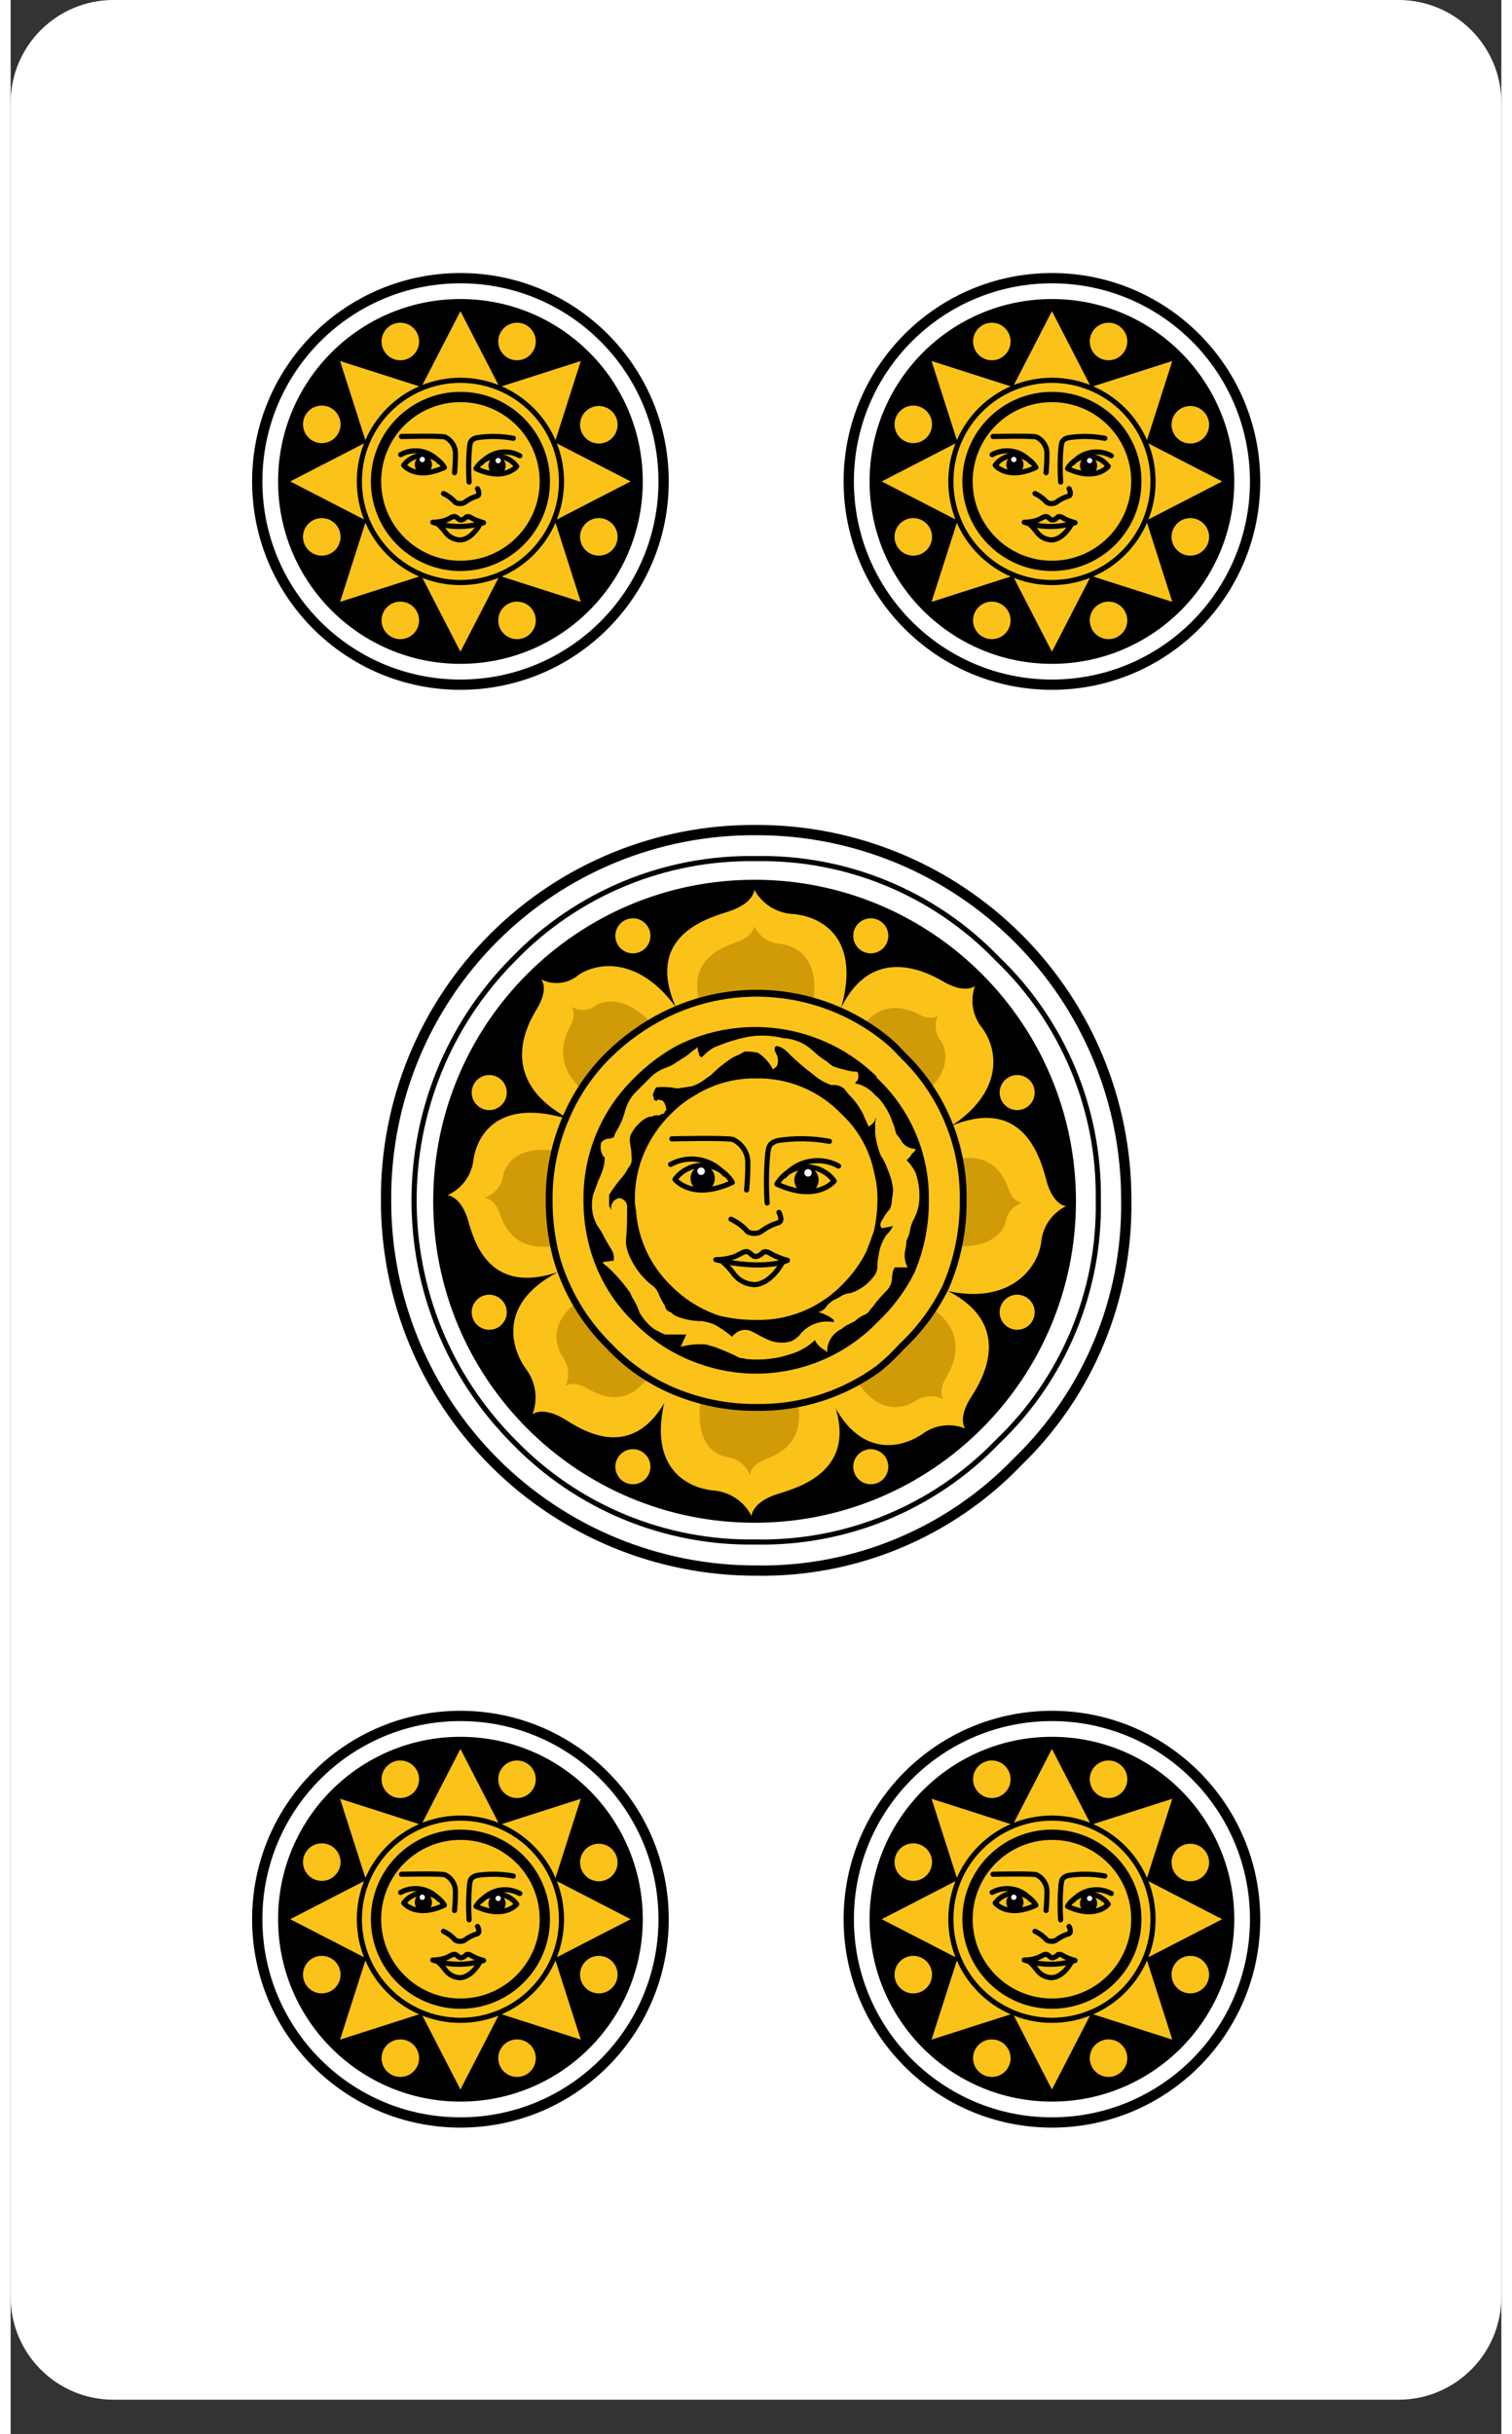 <?xml version="1.0" encoding="UTF-8"?>
<svg xmlns="http://www.w3.org/2000/svg" xmlns:xlink="http://www.w3.org/1999/xlink" width="261px" height="420px" viewBox="0 0 261 426" version="1.1">
<rect x="0" y="0" width="261" height="426" fill="#333333" stroke="none"/>
<g id="surface1">
<path style=" stroke:none;fill-rule:nonzero;fill:rgb(100%,100%,100%);fill-opacity:1;" d="M 18 0 L 243 0 C 252.941 0 261 8.059 261 18 L 261 402 C 261 411.941 252.941 420 243 420 L 18 420 C 8.059 420 0 411.941 0 402 L 0 18 C 0 8.059 8.059 0 18 0 Z M 18 0 "/>
<path style=" stroke:none;fill-rule:nonzero;fill:rgb(0%,0%,0%);fill-opacity:1;" d="M 214.238 84.262 C 214.238 101.895 199.945 116.188 182.312 116.188 C 164.68 116.188 150.387 101.895 150.387 84.262 C 150.387 66.629 164.68 52.336 182.312 52.336 C 199.945 52.336 214.238 66.629 214.238 84.262 Z M 214.238 84.262 "/>
<path style="fill:none;stroke-width:0.6;stroke-linecap:butt;stroke-linejoin:miter;stroke:rgb(0%,0%,0%);stroke-opacity:1;stroke-miterlimit:10;" d="M 72.629 28.087 C 72.629 34.635 67.32 39.945 60.771 39.945 C 54.223 39.945 48.913 34.635 48.913 28.087 C 48.913 21.538 54.223 16.229 60.771 16.229 C 67.32 16.229 72.629 21.538 72.629 28.087 Z M 72.629 28.087 " transform="matrix(3,0,0,3,0,0)"/>
<path style=" stroke:none;fill-rule:nonzero;fill:rgb(98.431%,76.078%,9.804%);fill-opacity:1;" d="M 175.469 67.738 L 182.312 54.457 L 189.156 67.738 L 203.387 63.188 L 198.836 77.418 L 212.117 84.262 L 198.836 91.105 L 203.387 105.34 L 189.156 100.785 L 182.312 114.07 L 175.469 100.785 L 161.238 105.34 L 165.793 91.105 L 152.508 84.262 L 165.793 77.418 L 161.238 63.188 Z M 175.469 67.738 "/>
<path style="fill:none;stroke-width:0.3;stroke-linecap:butt;stroke-linejoin:miter;stroke:rgb(0%,0%,0%);stroke-opacity:1;stroke-miterlimit:10;" d="M 66.671 28.087 C 66.671 31.345 64.029 33.986 60.771 33.986 C 57.513 33.986 54.872 31.345 54.872 28.087 C 54.872 24.829 57.513 22.188 60.771 22.188 C 64.029 22.188 66.671 24.829 66.671 28.087 Z M 66.671 28.087 " transform="matrix(3,0,0,3,0,0)"/>
<path style="fill:none;stroke-width:0.6;stroke-linecap:butt;stroke-linejoin:miter;stroke:rgb(0%,0%,0%);stroke-opacity:1;stroke-miterlimit:10;" d="M 65.697 28.087 C 65.697 30.807 63.492 33.013 60.771 33.013 C 58.051 33.013 55.845 30.807 55.845 28.087 C 55.845 25.366 58.051 23.161 60.771 23.161 C 63.492 23.161 65.697 25.366 65.697 28.087 Z M 65.697 28.087 " transform="matrix(3,0,0,3,0,0)"/>
<path style="fill:none;stroke-width:0.3;stroke-linecap:round;stroke-linejoin:round;stroke:rgb(0%,0%,0%);stroke-opacity:1;stroke-miterlimit:4;" d="M 57.462 27.143 C 57.462 27.143 58.158 28.046 59.835 27.272 C 59.595 26.857 59.161 26.591 58.684 26.565 C 58.204 26.538 57.745 26.755 57.462 27.142 Z M 57.462 27.143 " transform="matrix(3,0,0,3,0,0)"/>
<path style=" stroke:none;fill-rule:nonzero;fill:rgb(0%,0%,0%);fill-opacity:1;" d="M 177.336 81.312 C 177.336 80.434 176.66 79.727 175.828 79.727 C 174.992 79.727 174.316 80.434 174.316 81.312 C 174.316 82.188 174.992 82.898 175.828 82.898 C 176.66 82.898 177.336 82.188 177.336 81.312 Z M 177.336 81.312 "/>
<path style=" stroke:none;fill-rule:nonzero;fill:rgb(100%,100%,100%);fill-opacity:1;" d="M 176.102 80.422 C 176.102 80.68 175.891 80.887 175.637 80.887 C 175.379 80.887 175.172 80.68 175.172 80.422 C 175.172 80.164 175.379 79.957 175.637 79.957 C 175.891 79.957 176.102 80.164 176.102 80.422 Z M 176.102 80.422 "/>
<path style="fill:none;stroke-width:0.3;stroke-linecap:round;stroke-linejoin:round;stroke:rgb(0%,0%,0%);stroke-opacity:1;stroke-miterlimit:4;" d="M 57.281 26.523 C 58.033 26.113 58.969 26.285 59.525 26.936 M 64.056 27.21 C 64.056 27.21 63.359 28.112 61.684 27.339 C 61.922 26.923 62.355 26.658 62.835 26.63 C 63.312 26.604 63.772 26.822 64.056 27.21 Z M 64.056 27.21 " transform="matrix(3,0,0,3,0,0)"/>
<path style=" stroke:none;fill-rule:nonzero;fill:rgb(0%,0%,0%);fill-opacity:1;" d="M 190.234 81.512 C 190.234 80.637 189.559 79.926 188.723 79.926 C 187.891 79.926 187.215 80.637 187.215 81.512 C 187.215 82.391 187.891 83.102 188.723 83.102 C 189.559 83.102 190.234 82.391 190.234 81.512 Z M 190.234 81.512 "/>
<path style=" stroke:none;fill-rule:nonzero;fill:rgb(100%,100%,100%);fill-opacity:1;" d="M 189.383 80.621 C 189.383 80.879 189.176 81.086 188.918 81.086 C 188.664 81.086 188.453 80.879 188.453 80.621 C 188.453 80.363 188.664 80.156 188.918 80.156 C 189.176 80.156 189.383 80.363 189.383 80.621 Z M 189.383 80.621 "/>
<path style="fill:none;stroke-width:0.3;stroke-linecap:round;stroke-linejoin:round;stroke:rgb(0%,0%,0%);stroke-opacity:1;stroke-miterlimit:4;" d="M 64.236 26.59 C 63.484 26.18 62.549 26.353 61.993 27.003 M 57.333 25.466 C 57.333 25.466 59.525 25.415 59.859 25.492 C 60.216 25.656 60.454 26.003 60.479 26.395 C 60.483 26.79 60.465 27.188 60.427 27.581 " transform="matrix(3,0,0,3,0,0)"/>
<path style="fill:none;stroke-width:0.3;stroke-linecap:round;stroke-linejoin:round;stroke:rgb(0%,0%,0%);stroke-opacity:1;stroke-miterlimit:4;" d="M 63.857 25.57 C 63.142 25.436 62.409 25.427 61.691 25.544 C 61.303 25.673 61.355 25.854 61.303 26.06 C 61.242 26.746 61.234 27.436 61.279 28.122 M 59.783 28.793 C 60.014 28.901 60.224 29.049 60.402 29.232 C 60.505 29.411 60.866 29.411 61.02 29.309 C 61.229 29.148 61.465 29.026 61.717 28.948 C 61.975 28.896 61.768 28.51 61.768 28.51 M 61.115 30.16 C 61.036 30.255 60.926 30.319 60.805 30.34 C 60.651 30.34 60.573 30.134 60.419 30.134 C 60.266 30.134 60.099 30.296 59.852 30.366 C 59.625 30.435 59.391 30.47 59.155 30.469 C 60.116 30.788 61.154 30.797 62.121 30.495 C 61.908 30.439 61.699 30.361 61.501 30.263 C 61.346 30.16 61.217 30.108 61.115 30.16 Z M 61.115 30.16 " transform="matrix(3,0,0,3,0,0)"/>
<path style="fill:none;stroke-width:0.3;stroke-linecap:round;stroke-linejoin:round;stroke:rgb(0%,0%,0%);stroke-opacity:1;stroke-miterlimit:4;" d="M 61.889 30.616 C 61.889 30.616 61.46 31.441 60.779 31.501 C 60.419 31.499 60.083 31.322 59.878 31.029 C 59.741 30.845 59.585 30.678 59.413 30.53 " transform="matrix(3,0,0,3,0,0)"/>
<path style=" stroke:none;fill-rule:nonzero;fill:rgb(98.431%,76.078%,9.804%);fill-opacity:1;" d="M 195.508 59.77 C 195.508 61.582 194.035 63.055 192.223 63.055 C 190.406 63.055 188.938 61.582 188.938 59.77 C 188.938 57.953 190.406 56.484 192.223 56.484 C 194.035 56.484 195.508 57.953 195.508 59.77 Z M 195.508 59.77 "/>
<path style=" stroke:none;fill-rule:nonzero;fill:rgb(98.431%,76.078%,9.804%);fill-opacity:1;" d="M 209.828 74.344 C 209.828 76.156 208.359 77.629 206.543 77.629 C 204.73 77.629 203.258 76.156 203.258 74.344 C 203.258 72.527 204.73 71.059 206.543 71.059 C 208.359 71.059 209.828 72.527 209.828 74.344 Z M 209.828 74.344 "/>
<path style=" stroke:none;fill-rule:nonzero;fill:rgb(98.431%,76.078%,9.804%);fill-opacity:1;" d="M 209.828 93.965 C 209.828 95.781 208.359 97.25 206.543 97.25 C 204.73 97.25 203.258 95.781 203.258 93.965 C 203.258 92.152 204.73 90.68 206.543 90.68 C 208.359 90.68 209.828 92.152 209.828 93.965 Z M 209.828 93.965 "/>
<path style=" stroke:none;fill-rule:nonzero;fill:rgb(98.431%,76.078%,9.804%);fill-opacity:1;" d="M 195.508 108.582 C 195.508 110.395 194.035 111.867 192.223 111.867 C 190.406 111.867 188.938 110.395 188.938 108.582 C 188.938 106.77 190.406 105.297 192.223 105.297 C 194.035 105.297 195.508 106.77 195.508 108.582 Z M 195.508 108.582 "/>
<path style=" stroke:none;fill-rule:nonzero;fill:rgb(98.431%,76.078%,9.804%);fill-opacity:1;" d="M 175.074 108.582 C 175.074 110.395 173.602 111.867 171.789 111.867 C 169.977 111.867 168.504 110.395 168.504 108.582 C 168.504 106.77 169.977 105.297 171.789 105.297 C 173.602 105.297 175.074 106.77 175.074 108.582 Z M 175.074 108.582 "/>
<path style=" stroke:none;fill-rule:nonzero;fill:rgb(98.431%,76.078%,9.804%);fill-opacity:1;" d="M 161.32 93.965 C 161.32 95.781 159.852 97.25 158.035 97.25 C 156.223 97.25 154.754 95.781 154.754 93.965 C 154.754 92.152 156.223 90.68 158.035 90.68 C 159.852 90.68 161.32 92.152 161.32 93.965 Z M 161.32 93.965 "/>
<path style=" stroke:none;fill-rule:nonzero;fill:rgb(98.431%,76.078%,9.804%);fill-opacity:1;" d="M 161.32 74.273 C 161.32 76.09 159.852 77.559 158.035 77.559 C 156.223 77.559 154.754 76.09 154.754 74.273 C 154.754 72.461 156.223 70.988 158.035 70.988 C 159.852 70.988 161.32 72.461 161.32 74.273 Z M 161.32 74.273 "/>
<path style=" stroke:none;fill-rule:nonzero;fill:rgb(98.431%,76.078%,9.804%);fill-opacity:1;" d="M 175.074 59.77 C 175.074 61.582 173.602 63.055 171.789 63.055 C 169.977 63.055 168.504 61.582 168.504 59.77 C 168.504 57.953 169.977 56.484 171.789 56.484 C 173.602 56.484 175.074 57.953 175.074 59.77 Z M 175.074 59.77 "/>
<path style=" stroke:none;fill-rule:nonzero;fill:rgb(0%,0%,0%);fill-opacity:1;" d="M 110.676 84.262 C 110.676 101.895 96.383 116.188 78.75 116.188 C 61.117 116.188 46.824 101.895 46.824 84.262 C 46.824 66.629 61.117 52.336 78.75 52.336 C 96.383 52.336 110.676 66.629 110.676 84.262 Z M 110.676 84.262 "/>
<path style="fill:none;stroke-width:0.6;stroke-linecap:butt;stroke-linejoin:miter;stroke:rgb(0%,0%,0%);stroke-opacity:1;stroke-miterlimit:10;" d="M 38.108 28.087 C 38.108 34.635 32.799 39.945 26.25 39.945 C 19.701 39.945 14.392 34.635 14.392 28.087 C 14.392 21.538 19.701 16.229 26.25 16.229 C 32.799 16.229 38.108 21.538 38.108 28.087 Z M 38.108 28.087 " transform="matrix(3,0,0,3,0,0)"/>
<path style=" stroke:none;fill-rule:nonzero;fill:rgb(98.431%,76.078%,9.804%);fill-opacity:1;" d="M 71.906 67.738 L 78.75 54.457 L 85.594 67.738 L 99.824 63.188 L 95.273 77.418 L 108.555 84.262 L 95.273 91.105 L 99.824 105.34 L 85.594 100.785 L 78.75 114.07 L 71.906 100.785 L 57.676 105.34 L 62.23 91.105 L 48.945 84.262 L 62.23 77.418 L 57.676 63.188 Z M 71.906 67.738 "/>
<path style="fill:none;stroke-width:0.3;stroke-linecap:butt;stroke-linejoin:miter;stroke:rgb(0%,0%,0%);stroke-opacity:1;stroke-miterlimit:10;" d="M 32.148 28.087 C 32.148 31.345 29.508 33.986 26.25 33.986 C 22.992 33.986 20.352 31.345 20.352 28.087 C 20.352 24.829 22.992 22.188 26.25 22.188 C 29.508 22.188 32.148 24.829 32.148 28.087 Z M 32.148 28.087 " transform="matrix(3,0,0,3,0,0)"/>
<path style="fill:none;stroke-width:0.6;stroke-linecap:butt;stroke-linejoin:miter;stroke:rgb(0%,0%,0%);stroke-opacity:1;stroke-miterlimit:10;" d="M 31.176 28.087 C 31.176 30.807 28.97 33.013 26.25 33.013 C 23.53 33.013 21.324 30.807 21.324 28.087 C 21.324 25.366 23.53 23.161 26.25 23.161 C 28.97 23.161 31.176 25.366 31.176 28.087 Z M 31.176 28.087 " transform="matrix(3,0,0,3,0,0)"/>
<path style="fill:none;stroke-width:0.3;stroke-linecap:round;stroke-linejoin:round;stroke:rgb(0%,0%,0%);stroke-opacity:1;stroke-miterlimit:4;" d="M 22.94 27.143 C 22.94 27.143 23.637 28.046 25.312 27.272 C 25.074 26.857 24.641 26.591 24.163 26.565 C 23.684 26.538 23.224 26.755 22.941 27.142 Z M 22.94 27.143 " transform="matrix(3,0,0,3,0,0)"/>
<path style=" stroke:none;fill-rule:nonzero;fill:rgb(0%,0%,0%);fill-opacity:1;" d="M 73.773 81.312 C 73.773 80.434 73.098 79.727 72.266 79.727 C 71.43 79.727 70.754 80.434 70.754 81.312 C 70.754 82.188 71.43 82.898 72.266 82.898 C 73.098 82.898 73.773 82.188 73.773 81.312 Z M 73.773 81.312 "/>
<path style=" stroke:none;fill-rule:nonzero;fill:rgb(100%,100%,100%);fill-opacity:1;" d="M 72.535 80.422 C 72.535 80.68 72.328 80.887 72.07 80.887 C 71.816 80.887 71.605 80.68 71.605 80.422 C 71.605 80.164 71.816 79.957 72.07 79.957 C 72.328 79.957 72.535 80.164 72.535 80.422 Z M 72.535 80.422 "/>
<path style="fill:none;stroke-width:0.3;stroke-linecap:round;stroke-linejoin:round;stroke:rgb(0%,0%,0%);stroke-opacity:1;stroke-miterlimit:4;" d="M 22.76 26.523 C 23.512 26.113 24.448 26.285 25.004 26.936 M 29.535 27.21 C 29.535 27.21 28.839 28.112 27.161 27.339 C 27.401 26.923 27.835 26.658 28.314 26.63 C 28.792 26.604 29.251 26.822 29.535 27.21 Z M 29.535 27.21 " transform="matrix(3,0,0,3,0,0)"/>
<path style=" stroke:none;fill-rule:nonzero;fill:rgb(0%,0%,0%);fill-opacity:1;" d="M 86.672 81.512 C 86.672 80.637 85.996 79.926 85.16 79.926 C 84.328 79.926 83.652 80.637 83.652 81.512 C 83.652 82.391 84.328 83.102 85.16 83.102 C 85.996 83.102 86.672 82.391 86.672 81.512 Z M 86.672 81.512 "/>
<path style=" stroke:none;fill-rule:nonzero;fill:rgb(100%,100%,100%);fill-opacity:1;" d="M 85.82 80.621 C 85.82 80.879 85.613 81.086 85.355 81.086 C 85.098 81.086 84.891 80.879 84.891 80.621 C 84.891 80.363 85.098 80.156 85.355 80.156 C 85.613 80.156 85.82 80.363 85.82 80.621 Z M 85.82 80.621 "/>
<path style="fill:none;stroke-width:0.3;stroke-linecap:round;stroke-linejoin:round;stroke:rgb(0%,0%,0%);stroke-opacity:1;stroke-miterlimit:4;" d="M 29.715 26.59 C 28.964 26.18 28.029 26.353 27.471 27.003 M 22.812 25.466 C 22.812 25.466 25.004 25.415 25.339 25.492 C 25.695 25.656 25.932 26.003 25.958 26.395 C 25.962 26.79 25.944 27.188 25.906 27.581 " transform="matrix(3,0,0,3,0,0)"/>
<path style="fill:none;stroke-width:0.3;stroke-linecap:round;stroke-linejoin:round;stroke:rgb(0%,0%,0%);stroke-opacity:1;stroke-miterlimit:4;" d="M 29.336 25.57 C 28.621 25.436 27.888 25.427 27.171 25.544 C 26.783 25.673 26.835 25.854 26.783 26.06 C 26.721 26.746 26.714 27.436 26.757 28.122 M 25.262 28.793 C 25.493 28.901 25.703 29.049 25.882 29.232 C 25.984 29.411 26.345 29.411 26.499 29.309 C 26.708 29.148 26.944 29.026 27.197 28.948 C 27.454 28.896 27.247 28.51 27.247 28.51 M 26.594 30.16 C 26.516 30.255 26.405 30.319 26.284 30.34 C 26.13 30.34 26.052 30.134 25.898 30.134 C 25.743 30.134 25.578 30.296 25.329 30.366 C 25.104 30.435 24.87 30.47 24.634 30.469 C 25.595 30.788 26.633 30.797 27.6 30.495 C 27.387 30.439 27.178 30.361 26.98 30.263 C 26.826 30.16 26.697 30.108 26.594 30.16 Z M 26.594 30.16 " transform="matrix(3,0,0,3,0,0)"/>
<path style="fill:none;stroke-width:0.3;stroke-linecap:round;stroke-linejoin:round;stroke:rgb(0%,0%,0%);stroke-opacity:1;stroke-miterlimit:4;" d="M 27.368 30.616 C 27.368 30.616 26.938 31.441 26.258 31.501 C 25.898 31.499 25.562 31.322 25.355 31.029 C 25.22 30.845 25.064 30.678 24.892 30.53 " transform="matrix(3,0,0,3,0,0)"/>
<path style=" stroke:none;fill-rule:nonzero;fill:rgb(98.431%,76.078%,9.804%);fill-opacity:1;" d="M 91.945 59.77 C 91.945 61.582 90.473 63.055 88.66 63.055 C 86.844 63.055 85.375 61.582 85.375 59.77 C 85.375 57.953 86.844 56.484 88.66 56.484 C 90.473 56.484 91.945 57.953 91.945 59.77 Z M 91.945 59.77 "/>
<path style=" stroke:none;fill-rule:nonzero;fill:rgb(98.431%,76.078%,9.804%);fill-opacity:1;" d="M 106.266 74.344 C 106.266 76.156 104.797 77.629 102.98 77.629 C 101.168 77.629 99.695 76.156 99.695 74.344 C 99.695 72.527 101.168 71.059 102.98 71.059 C 104.797 71.059 106.266 72.527 106.266 74.344 Z M 106.266 74.344 "/>
<path style=" stroke:none;fill-rule:nonzero;fill:rgb(98.431%,76.078%,9.804%);fill-opacity:1;" d="M 106.266 93.965 C 106.266 95.781 104.797 97.25 102.98 97.25 C 101.168 97.25 99.695 95.781 99.695 93.965 C 99.695 92.152 101.168 90.68 102.98 90.68 C 104.797 90.68 106.266 92.152 106.266 93.965 Z M 106.266 93.965 "/>
<path style=" stroke:none;fill-rule:nonzero;fill:rgb(98.431%,76.078%,9.804%);fill-opacity:1;" d="M 91.945 108.582 C 91.945 110.395 90.473 111.867 88.66 111.867 C 86.844 111.867 85.375 110.395 85.375 108.582 C 85.375 106.77 86.844 105.297 88.66 105.297 C 90.473 105.297 91.945 106.77 91.945 108.582 Z M 91.945 108.582 "/>
<path style=" stroke:none;fill-rule:nonzero;fill:rgb(98.431%,76.078%,9.804%);fill-opacity:1;" d="M 71.512 108.582 C 71.512 110.395 70.039 111.867 68.227 111.867 C 66.41 111.867 64.941 110.395 64.941 108.582 C 64.941 106.77 66.41 105.297 68.227 105.297 C 70.039 105.297 71.512 106.77 71.512 108.582 Z M 71.512 108.582 "/>
<path style=" stroke:none;fill-rule:nonzero;fill:rgb(98.431%,76.078%,9.804%);fill-opacity:1;" d="M 57.758 93.965 C 57.758 95.781 56.289 97.25 54.473 97.25 C 52.66 97.25 51.188 95.781 51.188 93.965 C 51.188 92.152 52.66 90.68 54.473 90.68 C 56.289 90.68 57.758 92.152 57.758 93.965 Z M 57.758 93.965 "/>
<path style=" stroke:none;fill-rule:nonzero;fill:rgb(98.431%,76.078%,9.804%);fill-opacity:1;" d="M 57.758 74.273 C 57.758 76.09 56.289 77.559 54.473 77.559 C 52.66 77.559 51.188 76.09 51.188 74.273 C 51.188 72.461 52.66 70.988 54.473 70.988 C 56.289 70.988 57.758 72.461 57.758 74.273 Z M 57.758 74.273 "/>
<path style=" stroke:none;fill-rule:nonzero;fill:rgb(98.431%,76.078%,9.804%);fill-opacity:1;" d="M 71.512 59.77 C 71.512 61.582 70.039 63.055 68.227 63.055 C 66.41 63.055 64.941 61.582 64.941 59.77 C 64.941 57.953 66.41 56.484 68.227 56.484 C 70.039 56.484 71.512 57.953 71.512 59.77 Z M 71.512 59.77 "/>
<path style=" stroke:none;fill-rule:nonzero;fill:rgb(0%,0%,0%);fill-opacity:1;" d="M 214.238 335.902 C 214.238 353.535 199.945 367.828 182.312 367.828 C 164.68 367.828 150.387 353.535 150.387 335.902 C 150.387 318.27 164.68 303.977 182.312 303.977 C 199.945 303.977 214.238 318.27 214.238 335.902 Z M 214.238 335.902 "/>
<path style="fill:none;stroke-width:0.6;stroke-linecap:butt;stroke-linejoin:miter;stroke:rgb(0%,0%,0%);stroke-opacity:1;stroke-miterlimit:10;" d="M 72.629 111.967 C 72.629 118.516 67.32 123.826 60.771 123.826 C 54.223 123.826 48.913 118.516 48.913 111.967 C 48.913 105.418 54.223 100.109 60.771 100.109 C 67.32 100.109 72.629 105.418 72.629 111.967 Z M 72.629 111.967 " transform="matrix(3,0,0,3,0,0)"/>
<path style=" stroke:none;fill-rule:nonzero;fill:rgb(98.431%,76.078%,9.804%);fill-opacity:1;" d="M 175.469 319.379 L 182.312 306.094 L 189.156 319.379 L 203.387 314.824 L 198.836 329.055 L 212.117 335.902 L 198.836 342.742 L 203.387 356.977 L 189.156 352.422 L 182.312 365.707 L 175.469 352.422 L 161.238 356.977 L 165.793 342.742 L 152.508 335.902 L 165.793 329.055 L 161.238 314.824 Z M 175.469 319.379 "/>
<path style="fill:none;stroke-width:0.3;stroke-linecap:butt;stroke-linejoin:miter;stroke:rgb(0%,0%,0%);stroke-opacity:1;stroke-miterlimit:10;" d="M 66.671 111.967 C 66.671 115.225 64.029 117.866 60.771 117.866 C 57.513 117.866 54.872 115.225 54.872 111.967 C 54.872 108.71 57.513 106.068 60.771 106.068 C 64.029 106.068 66.671 108.71 66.671 111.967 Z M 66.671 111.967 " transform="matrix(3,0,0,3,0,0)"/>
<path style="fill:none;stroke-width:0.6;stroke-linecap:butt;stroke-linejoin:miter;stroke:rgb(0%,0%,0%);stroke-opacity:1;stroke-miterlimit:10;" d="M 65.697 111.967 C 65.697 114.688 63.492 116.893 60.771 116.893 C 58.051 116.893 55.845 114.688 55.845 111.967 C 55.845 109.246 58.051 107.04 60.771 107.04 C 63.492 107.04 65.697 109.246 65.697 111.967 Z M 65.697 111.967 " transform="matrix(3,0,0,3,0,0)"/>
<path style="fill:none;stroke-width:0.3;stroke-linecap:round;stroke-linejoin:round;stroke:rgb(0%,0%,0%);stroke-opacity:1;stroke-miterlimit:4;" d="M 57.462 111.022 C 57.462 111.022 58.158 111.924 59.835 111.152 C 59.595 110.737 59.161 110.471 58.684 110.444 C 58.204 110.418 57.745 110.635 57.462 111.022 Z M 57.462 111.022 " transform="matrix(3,0,0,3,0,0)"/>
<path style=" stroke:none;fill-rule:nonzero;fill:rgb(0%,0%,0%);fill-opacity:1;" d="M 177.336 332.949 C 177.336 332.074 176.66 331.363 175.828 331.363 C 174.992 331.363 174.316 332.074 174.316 332.949 C 174.316 333.824 174.992 334.535 175.828 334.535 C 176.66 334.535 177.336 333.824 177.336 332.949 Z M 177.336 332.949 "/>
<path style=" stroke:none;fill-rule:nonzero;fill:rgb(100%,100%,100%);fill-opacity:1;" d="M 176.102 332.062 C 176.102 332.316 175.891 332.527 175.637 332.527 C 175.379 332.527 175.172 332.316 175.172 332.062 C 175.172 331.805 175.379 331.598 175.637 331.598 C 175.891 331.598 176.102 331.805 176.102 332.062 Z M 176.102 332.062 "/>
<path style="fill:none;stroke-width:0.3;stroke-linecap:round;stroke-linejoin:round;stroke:rgb(0%,0%,0%);stroke-opacity:1;stroke-miterlimit:4;" d="M 57.281 110.404 C 58.033 109.992 58.969 110.165 59.525 110.816 M 64.056 111.09 C 64.056 111.09 63.359 111.992 61.684 111.217 C 61.922 110.802 62.355 110.536 62.835 110.51 C 63.314 110.484 63.773 110.702 64.056 111.089 Z M 64.056 111.09 " transform="matrix(3,0,0,3,0,0)"/>
<path style=" stroke:none;fill-rule:nonzero;fill:rgb(0%,0%,0%);fill-opacity:1;" d="M 190.234 333.148 C 190.234 332.273 189.559 331.562 188.723 331.562 C 187.891 331.562 187.215 332.273 187.215 333.148 C 187.215 334.027 187.891 334.738 188.723 334.738 C 189.559 334.738 190.234 334.027 190.234 333.148 Z M 190.234 333.148 "/>
<path style=" stroke:none;fill-rule:nonzero;fill:rgb(100%,100%,100%);fill-opacity:1;" d="M 189.383 332.262 C 189.383 332.52 189.176 332.727 188.918 332.727 C 188.664 332.727 188.453 332.52 188.453 332.262 C 188.453 332.004 188.664 331.797 188.918 331.797 C 189.176 331.797 189.383 332.004 189.383 332.262 Z M 189.383 332.262 "/>
<path style="fill:none;stroke-width:0.3;stroke-linecap:round;stroke-linejoin:round;stroke:rgb(0%,0%,0%);stroke-opacity:1;stroke-miterlimit:4;" d="M 64.236 110.47 C 63.484 110.06 62.549 110.232 61.993 110.883 M 57.333 109.346 C 57.333 109.346 59.525 109.294 59.859 109.372 C 60.216 109.536 60.453 109.883 60.479 110.273 C 60.483 110.671 60.465 111.066 60.427 111.461 " transform="matrix(3,0,0,3,0,0)"/>
<path style="fill:none;stroke-width:0.3;stroke-linecap:round;stroke-linejoin:round;stroke:rgb(0%,0%,0%);stroke-opacity:1;stroke-miterlimit:4;" d="M 63.857 109.449 C 63.142 109.315 62.409 109.306 61.691 109.423 C 61.303 109.553 61.355 109.733 61.303 109.939 C 61.242 110.625 61.234 111.315 61.279 112.003 M 59.783 112.673 C 60.014 112.781 60.224 112.93 60.402 113.111 C 60.505 113.29 60.866 113.29 61.02 113.188 C 61.229 113.027 61.465 112.905 61.717 112.828 C 61.975 112.776 61.768 112.389 61.768 112.389 M 61.115 114.04 C 61.036 114.134 60.926 114.198 60.805 114.22 C 60.651 114.22 60.573 114.014 60.419 114.014 C 60.266 114.014 60.099 114.174 59.852 114.246 C 59.625 114.315 59.391 114.35 59.155 114.349 C 60.116 114.668 61.154 114.677 62.121 114.375 C 61.908 114.319 61.699 114.241 61.501 114.143 C 61.346 114.039 61.217 113.988 61.115 114.039 Z M 61.115 114.04 " transform="matrix(3,0,0,3,0,0)"/>
<path style="fill:none;stroke-width:0.3;stroke-linecap:round;stroke-linejoin:round;stroke:rgb(0%,0%,0%);stroke-opacity:1;stroke-miterlimit:4;" d="M 61.889 114.495 C 61.889 114.495 61.46 115.32 60.779 115.38 C 60.419 115.378 60.083 115.202 59.878 114.908 C 59.741 114.725 59.586 114.559 59.413 114.409 " transform="matrix(3,0,0,3,0,0)"/>
<path style=" stroke:none;fill-rule:nonzero;fill:rgb(98.431%,76.078%,9.804%);fill-opacity:1;" d="M 195.508 311.41 C 195.508 313.223 194.035 314.695 192.223 314.695 C 190.406 314.695 188.938 313.223 188.938 311.41 C 188.938 309.594 190.406 308.125 192.223 308.125 C 194.035 308.125 195.508 309.594 195.508 311.41 Z M 195.508 311.41 "/>
<path style=" stroke:none;fill-rule:nonzero;fill:rgb(98.431%,76.078%,9.804%);fill-opacity:1;" d="M 209.828 325.98 C 209.828 327.793 208.359 329.266 206.543 329.266 C 204.73 329.266 203.258 327.793 203.258 325.98 C 203.258 324.164 204.73 322.695 206.543 322.695 C 208.359 322.695 209.828 324.164 209.828 325.98 Z M 209.828 325.98 "/>
<path style=" stroke:none;fill-rule:nonzero;fill:rgb(98.431%,76.078%,9.804%);fill-opacity:1;" d="M 209.828 345.602 C 209.828 347.418 208.359 348.887 206.543 348.887 C 204.73 348.887 203.258 347.418 203.258 345.602 C 203.258 343.789 204.73 342.316 206.543 342.316 C 208.359 342.316 209.828 343.789 209.828 345.602 Z M 209.828 345.602 "/>
<path style=" stroke:none;fill-rule:nonzero;fill:rgb(98.431%,76.078%,9.804%);fill-opacity:1;" d="M 195.508 360.223 C 195.508 362.035 194.035 363.508 192.223 363.508 C 190.406 363.508 188.938 362.035 188.938 360.223 C 188.938 358.406 190.406 356.938 192.223 356.938 C 194.035 356.938 195.508 358.406 195.508 360.223 Z M 195.508 360.223 "/>
<path style=" stroke:none;fill-rule:nonzero;fill:rgb(98.431%,76.078%,9.804%);fill-opacity:1;" d="M 175.074 360.223 C 175.074 362.035 173.602 363.508 171.789 363.508 C 169.977 363.508 168.504 362.035 168.504 360.223 C 168.504 358.406 169.977 356.938 171.789 356.938 C 173.602 356.938 175.074 358.406 175.074 360.223 Z M 175.074 360.223 "/>
<path style=" stroke:none;fill-rule:nonzero;fill:rgb(98.431%,76.078%,9.804%);fill-opacity:1;" d="M 161.32 345.602 C 161.32 347.418 159.852 348.887 158.035 348.887 C 156.223 348.887 154.754 347.418 154.754 345.602 C 154.754 343.789 156.223 342.316 158.035 342.316 C 159.852 342.316 161.32 343.789 161.32 345.602 Z M 161.32 345.602 "/>
<path style=" stroke:none;fill-rule:nonzero;fill:rgb(98.431%,76.078%,9.804%);fill-opacity:1;" d="M 161.32 325.91 C 161.32 327.727 159.852 329.195 158.035 329.195 C 156.223 329.195 154.754 327.727 154.754 325.91 C 154.754 324.098 156.223 322.625 158.035 322.625 C 159.852 322.625 161.32 324.098 161.32 325.91 Z M 161.32 325.91 "/>
<path style=" stroke:none;fill-rule:nonzero;fill:rgb(98.431%,76.078%,9.804%);fill-opacity:1;" d="M 175.074 311.41 C 175.074 313.223 173.602 314.695 171.789 314.695 C 169.977 314.695 168.504 313.223 168.504 311.41 C 168.504 309.594 169.977 308.125 171.789 308.125 C 173.602 308.125 175.074 309.594 175.074 311.41 Z M 175.074 311.41 "/>
<path style=" stroke:none;fill-rule:nonzero;fill:rgb(0%,0%,0%);fill-opacity:1;" d="M 110.676 335.902 C 110.676 353.535 96.383 367.828 78.75 367.828 C 61.117 367.828 46.824 353.535 46.824 335.902 C 46.824 318.27 61.117 303.977 78.75 303.977 C 96.383 303.977 110.676 318.27 110.676 335.902 Z M 110.676 335.902 "/>
<path style="fill:none;stroke-width:0.6;stroke-linecap:butt;stroke-linejoin:miter;stroke:rgb(0%,0%,0%);stroke-opacity:1;stroke-miterlimit:10;" d="M 38.108 111.967 C 38.108 118.516 32.799 123.826 26.25 123.826 C 19.701 123.826 14.392 118.516 14.392 111.967 C 14.392 105.418 19.701 100.109 26.25 100.109 C 32.799 100.109 38.108 105.418 38.108 111.967 Z M 38.108 111.967 " transform="matrix(3,0,0,3,0,0)"/>
<path style=" stroke:none;fill-rule:nonzero;fill:rgb(98.431%,76.078%,9.804%);fill-opacity:1;" d="M 71.906 319.379 L 78.75 306.094 L 85.594 319.379 L 99.824 314.824 L 95.273 329.055 L 108.555 335.902 L 95.273 342.742 L 99.824 356.977 L 85.594 352.422 L 78.75 365.707 L 71.906 352.422 L 57.676 356.977 L 62.23 342.742 L 48.945 335.902 L 62.23 329.055 L 57.676 314.824 Z M 71.906 319.379 "/>
<path style="fill:none;stroke-width:0.3;stroke-linecap:butt;stroke-linejoin:miter;stroke:rgb(0%,0%,0%);stroke-opacity:1;stroke-miterlimit:10;" d="M 32.148 111.967 C 32.148 115.225 29.508 117.866 26.25 117.866 C 22.992 117.866 20.352 115.225 20.352 111.967 C 20.352 108.71 22.992 106.068 26.25 106.068 C 29.508 106.068 32.148 108.71 32.148 111.967 Z M 32.148 111.967 " transform="matrix(3,0,0,3,0,0)"/>
<path style="fill:none;stroke-width:0.6;stroke-linecap:butt;stroke-linejoin:miter;stroke:rgb(0%,0%,0%);stroke-opacity:1;stroke-miterlimit:10;" d="M 31.176 111.967 C 31.176 114.688 28.97 116.893 26.25 116.893 C 23.53 116.893 21.324 114.688 21.324 111.967 C 21.324 109.246 23.53 107.04 26.25 107.04 C 28.97 107.04 31.176 109.246 31.176 111.967 Z M 31.176 111.967 " transform="matrix(3,0,0,3,0,0)"/>
<path style="fill:none;stroke-width:0.3;stroke-linecap:round;stroke-linejoin:round;stroke:rgb(0%,0%,0%);stroke-opacity:1;stroke-miterlimit:4;" d="M 22.94 111.022 C 22.94 111.022 23.637 111.924 25.312 111.152 C 25.074 110.737 24.641 110.471 24.163 110.444 C 23.684 110.418 23.224 110.635 22.941 111.022 Z M 22.94 111.022 " transform="matrix(3,0,0,3,0,0)"/>
<path style=" stroke:none;fill-rule:nonzero;fill:rgb(0%,0%,0%);fill-opacity:1;" d="M 73.773 332.949 C 73.773 332.074 73.098 331.363 72.266 331.363 C 71.43 331.363 70.754 332.074 70.754 332.949 C 70.754 333.824 71.43 334.535 72.266 334.535 C 73.098 334.535 73.773 333.824 73.773 332.949 Z M 73.773 332.949 "/>
<path style=" stroke:none;fill-rule:nonzero;fill:rgb(100%,100%,100%);fill-opacity:1;" d="M 72.535 332.062 C 72.535 332.316 72.328 332.527 72.07 332.527 C 71.816 332.527 71.605 332.316 71.605 332.062 C 71.605 331.805 71.816 331.598 72.07 331.598 C 72.328 331.598 72.535 331.805 72.535 332.062 Z M 72.535 332.062 "/>
<path style="fill:none;stroke-width:0.3;stroke-linecap:round;stroke-linejoin:round;stroke:rgb(0%,0%,0%);stroke-opacity:1;stroke-miterlimit:4;" d="M 22.76 110.404 C 23.512 109.992 24.448 110.165 25.004 110.816 M 29.535 111.09 C 29.535 111.09 28.839 111.992 27.161 111.217 C 27.401 110.802 27.835 110.536 28.314 110.51 C 28.793 110.484 29.251 110.702 29.535 111.089 Z M 29.535 111.09 " transform="matrix(3,0,0,3,0,0)"/>
<path style=" stroke:none;fill-rule:nonzero;fill:rgb(0%,0%,0%);fill-opacity:1;" d="M 86.672 333.148 C 86.672 332.273 85.996 331.562 85.16 331.562 C 84.328 331.562 83.652 332.273 83.652 333.148 C 83.652 334.027 84.328 334.738 85.16 334.738 C 85.996 334.738 86.672 334.027 86.672 333.148 Z M 86.672 333.148 "/>
<path style=" stroke:none;fill-rule:nonzero;fill:rgb(100%,100%,100%);fill-opacity:1;" d="M 85.82 332.262 C 85.82 332.52 85.613 332.727 85.355 332.727 C 85.098 332.727 84.891 332.52 84.891 332.262 C 84.891 332.004 85.098 331.797 85.355 331.797 C 85.613 331.797 85.82 332.004 85.82 332.262 Z M 85.82 332.262 "/>
<path style="fill:none;stroke-width:0.3;stroke-linecap:round;stroke-linejoin:round;stroke:rgb(0%,0%,0%);stroke-opacity:1;stroke-miterlimit:4;" d="M 29.715 110.47 C 28.964 110.06 28.029 110.232 27.471 110.883 M 22.812 109.346 C 22.812 109.346 25.004 109.294 25.339 109.372 C 25.695 109.536 25.932 109.883 25.958 110.273 C 25.962 110.671 25.944 111.066 25.906 111.461 " transform="matrix(3,0,0,3,0,0)"/>
<path style="fill:none;stroke-width:0.3;stroke-linecap:round;stroke-linejoin:round;stroke:rgb(0%,0%,0%);stroke-opacity:1;stroke-miterlimit:4;" d="M 29.336 109.449 C 28.621 109.315 27.888 109.306 27.171 109.423 C 26.783 109.553 26.835 109.733 26.783 109.939 C 26.721 110.625 26.714 111.315 26.757 112.003 M 25.262 112.673 C 25.493 112.781 25.703 112.93 25.882 113.111 C 25.984 113.29 26.345 113.29 26.499 113.188 C 26.708 113.027 26.944 112.905 27.197 112.828 C 27.454 112.776 27.247 112.389 27.247 112.389 M 26.594 114.04 C 26.516 114.134 26.405 114.198 26.284 114.22 C 26.13 114.22 26.052 114.014 25.898 114.014 C 25.743 114.014 25.578 114.174 25.329 114.246 C 25.104 114.315 24.87 114.35 24.634 114.349 C 25.595 114.668 26.633 114.677 27.6 114.375 C 27.387 114.319 27.178 114.241 26.98 114.143 C 26.826 114.039 26.697 113.988 26.594 114.039 Z M 26.594 114.04 " transform="matrix(3,0,0,3,0,0)"/>
<path style="fill:none;stroke-width:0.3;stroke-linecap:round;stroke-linejoin:round;stroke:rgb(0%,0%,0%);stroke-opacity:1;stroke-miterlimit:4;" d="M 27.368 114.495 C 27.368 114.495 26.938 115.32 26.258 115.38 C 25.898 115.378 25.562 115.202 25.355 114.908 C 25.22 114.725 25.064 114.559 24.892 114.409 " transform="matrix(3,0,0,3,0,0)"/>
<path style=" stroke:none;fill-rule:nonzero;fill:rgb(98.431%,76.078%,9.804%);fill-opacity:1;" d="M 91.945 311.41 C 91.945 313.223 90.473 314.695 88.66 314.695 C 86.844 314.695 85.375 313.223 85.375 311.41 C 85.375 309.594 86.844 308.125 88.66 308.125 C 90.473 308.125 91.945 309.594 91.945 311.41 Z M 91.945 311.41 "/>
<path style=" stroke:none;fill-rule:nonzero;fill:rgb(98.431%,76.078%,9.804%);fill-opacity:1;" d="M 106.266 325.98 C 106.266 327.793 104.797 329.266 102.98 329.266 C 101.168 329.266 99.695 327.793 99.695 325.98 C 99.695 324.164 101.168 322.695 102.98 322.695 C 104.797 322.695 106.266 324.164 106.266 325.98 Z M 106.266 325.98 "/>
<path style=" stroke:none;fill-rule:nonzero;fill:rgb(98.431%,76.078%,9.804%);fill-opacity:1;" d="M 106.266 345.602 C 106.266 347.418 104.797 348.887 102.98 348.887 C 101.168 348.887 99.695 347.418 99.695 345.602 C 99.695 343.789 101.168 342.316 102.98 342.316 C 104.797 342.316 106.266 343.789 106.266 345.602 Z M 106.266 345.602 "/>
<path style=" stroke:none;fill-rule:nonzero;fill:rgb(98.431%,76.078%,9.804%);fill-opacity:1;" d="M 91.945 360.223 C 91.945 362.035 90.473 363.508 88.66 363.508 C 86.844 363.508 85.375 362.035 85.375 360.223 C 85.375 358.406 86.844 356.938 88.66 356.938 C 90.473 356.938 91.945 358.406 91.945 360.223 Z M 91.945 360.223 "/>
<path style=" stroke:none;fill-rule:nonzero;fill:rgb(98.431%,76.078%,9.804%);fill-opacity:1;" d="M 71.512 360.223 C 71.512 362.035 70.039 363.508 68.227 363.508 C 66.41 363.508 64.941 362.035 64.941 360.223 C 64.941 358.406 66.41 356.938 68.227 356.938 C 70.039 356.938 71.512 358.406 71.512 360.223 Z M 71.512 360.223 "/>
<path style=" stroke:none;fill-rule:nonzero;fill:rgb(98.431%,76.078%,9.804%);fill-opacity:1;" d="M 57.758 345.602 C 57.758 347.418 56.289 348.887 54.473 348.887 C 52.66 348.887 51.188 347.418 51.188 345.602 C 51.188 343.789 52.66 342.316 54.473 342.316 C 56.289 342.316 57.758 343.789 57.758 345.602 Z M 57.758 345.602 "/>
<path style=" stroke:none;fill-rule:nonzero;fill:rgb(98.431%,76.078%,9.804%);fill-opacity:1;" d="M 57.758 325.91 C 57.758 327.727 56.289 329.195 54.473 329.195 C 52.66 329.195 51.188 327.727 51.188 325.91 C 51.188 324.098 52.66 322.625 54.473 322.625 C 56.289 322.625 57.758 324.098 57.758 325.91 Z M 57.758 325.91 "/>
<path style=" stroke:none;fill-rule:nonzero;fill:rgb(98.431%,76.078%,9.804%);fill-opacity:1;" d="M 71.512 311.41 C 71.512 313.223 70.039 314.695 68.227 314.695 C 66.41 314.695 64.941 313.223 64.941 311.41 C 64.941 309.594 66.41 308.125 68.227 308.125 C 70.039 308.125 71.512 309.594 71.512 311.41 Z M 71.512 311.41 "/>
<path style="fill-rule:nonzero;fill:rgb(0%,0%,0%);fill-opacity:1;stroke-width:0.4;stroke-linecap:round;stroke-linejoin:round;stroke:rgb(0%,0%,0%);stroke-opacity:1;stroke-miterlimit:4;" d="M 61.973 70.082 C 61.973 80.331 53.665 88.638 43.417 88.638 C 33.169 88.638 24.861 80.331 24.861 70.082 C 24.861 59.833 33.169 51.526 43.417 51.526 C 53.665 51.526 61.973 59.833 61.973 70.082 Z M 61.973 70.082 " transform="matrix(3,0,0,3,0,0)"/>
<path style="fill:none;stroke-width:0.4;stroke-linecap:round;stroke-linejoin:round;stroke:rgb(0%,0%,0%);stroke-opacity:1;stroke-miterlimit:4;" d="M 47.868 63.492 C 48.152 63.444 48.44 63.54 48.638 63.749 C 48.732 63.887 48.839 64.016 48.958 64.133 C 49.184 64.363 49.378 64.622 49.535 64.904 C 49.616 65.022 49.681 65.151 49.728 65.286 C 49.814 65.457 49.898 65.65 49.984 65.865 C 50.188 65.749 50.345 65.568 50.434 65.352 C 50.263 66.086 50.353 66.855 50.689 67.531 C 50.85 67.768 50.98 68.027 51.074 68.299 C 51.24 68.665 51.348 69.055 51.395 69.453 C 51.392 69.647 51.37 69.84 51.329 70.03 C 51.333 70.229 51.289 70.427 51.202 70.607 C 51.105 70.704 51.02 70.812 50.945 70.927 C 50.85 71.072 50.766 71.221 50.689 71.376 C 50.643 71.486 50.668 71.612 50.753 71.697 L 51.395 71.568 C 51.294 71.758 51.164 71.932 51.01 72.081 C 50.632 72.574 50.448 73.191 50.497 73.811 C 50.512 74.072 50.419 74.327 50.24 74.517 C 49.91 74.936 49.465 75.247 48.958 75.414 C 48.753 75.426 48.553 75.492 48.382 75.605 C 48.263 75.688 48.133 75.753 47.997 75.799 C 47.859 75.893 47.73 76 47.613 76.118 C 47.507 76.316 47.319 76.457 47.1 76.504 C 47.43 76.583 47.736 76.736 47.997 76.952 L 47.997 77.081 C 47.242 76.931 46.467 77.23 46.01 77.85 C 45.879 77.98 45.727 78.089 45.561 78.171 C 45.139 78.301 44.685 78.279 44.279 78.105 C 44.057 78.017 43.844 77.91 43.639 77.786 L 43.51 77.721 L 43.254 77.592 C 42.926 77.443 42.538 77.521 42.292 77.786 C 42.275 77.784 42.257 77.789 42.245 77.802 C 42.232 77.815 42.225 77.832 42.228 77.85 L 42.164 77.914 C 41.682 77.46 41.083 77.148 40.434 77.016 C 39.952 77.022 39.473 76.935 39.023 76.76 C 38.878 76.706 38.746 76.618 38.639 76.504 C 38.478 76.471 38.353 76.345 38.319 76.184 C 38.315 76.134 38.292 76.087 38.254 76.055 C 38.13 75.85 38.023 75.635 37.934 75.414 C 37.844 75.199 37.686 75.02 37.484 74.901 C 36.911 74.423 36.47 73.805 36.203 73.107 C 36.116 72.882 36.072 72.642 36.076 72.401 C 36.117 71.845 36.139 71.227 36.139 70.543 C 36.16 70.406 36.124 70.267 36.039 70.158 C 35.954 70.048 35.828 69.979 35.691 69.966 C 35.535 69.995 35.397 70.086 35.312 70.22 C 35.227 70.354 35.201 70.517 35.241 70.671 L 35.115 70.414 L 35.115 69.773 C 35.324 69.436 35.56 69.115 35.819 68.812 C 35.977 68.641 36.105 68.447 36.203 68.234 C 36.372 68.069 36.445 67.827 36.396 67.595 C 36.401 67.379 36.379 67.164 36.332 66.953 C 36.285 66.763 36.285 66.565 36.332 66.376 C 36.514 65.984 36.803 65.651 37.165 65.415 C 37.298 65.328 37.454 65.284 37.613 65.286 C 37.646 65.249 37.693 65.227 37.742 65.223 L 37.997 65.223 C 38.016 65.225 38.034 65.219 38.046 65.207 C 38.059 65.194 38.064 65.177 38.062 65.159 C 38.233 65.159 38.318 65.095 38.318 64.966 L 38.383 64.966 C 38.398 64.755 38.329 64.547 38.19 64.389 C 38.09 64.344 37.98 64.322 37.87 64.326 L 37.87 64.389 C 37.799 64.395 37.73 64.371 37.678 64.326 C 37.677 64.236 37.655 64.148 37.613 64.069 C 37.651 63.909 37.716 63.758 37.806 63.62 C 38.212 63.578 38.624 63.6 39.023 63.684 C 39.544 63.652 40.048 63.499 40.497 63.236 C 40.669 63.107 40.818 63.001 40.947 62.915 C 41.335 62.529 41.764 62.184 42.228 61.891 C 42.449 61.801 42.664 61.694 42.868 61.57 L 43.062 61.57 C 43.255 61.572 43.448 61.594 43.638 61.633 C 43.988 61.855 44.276 62.165 44.471 62.531 C 44.471 62.616 44.557 62.573 44.728 62.402 C 44.814 62.198 44.814 61.966 44.728 61.762 C 44.557 61.462 44.557 61.29 44.728 61.249 C 44.948 61.296 45.15 61.406 45.305 61.569 C 45.763 62.034 46.255 62.462 46.779 62.852 C 47.096 63.135 47.466 63.353 47.868 63.492 Z M 47.868 63.492 " transform="matrix(3,0,0,3,0,0)"/>
<path style="fill:none;stroke-width:0.4;stroke-linecap:round;stroke-linejoin:round;stroke:rgb(0%,0%,0%);stroke-opacity:1;stroke-miterlimit:4;" d="M 48.574 62.595 C 48.355 62.551 48.141 62.487 47.934 62.404 C 47.818 62.328 47.711 62.242 47.613 62.146 C 47.312 61.965 47.033 61.75 46.779 61.507 C 46.323 61.085 45.733 60.835 45.113 60.799 C 44.421 60.629 43.699 60.607 42.997 60.736 C 42.427 60.855 41.87 61.027 41.331 61.249 C 41.195 61.296 41.065 61.361 40.947 61.441 C 40.807 61.535 40.68 61.642 40.562 61.76 L 40.434 61.891 C 40.384 61.887 40.337 61.863 40.305 61.826 C 40.241 61.661 40.198 61.488 40.177 61.312 C 40.103 61.391 40.016 61.456 39.921 61.505 C 39.652 61.758 39.35 61.974 39.023 62.146 C 38.846 62.277 38.652 62.385 38.447 62.466 C 38.086 62.581 37.755 62.779 37.484 63.044 L 36.589 63.941 C 36.306 64.25 36.108 64.625 36.01 65.031 C 35.897 65.439 35.724 65.827 35.497 66.184 C 35.44 66.294 35.376 66.401 35.306 66.504 C 35.206 66.549 35.096 66.573 34.986 66.569 C 34.866 66.607 34.755 66.673 34.665 66.76 C 34.577 67.043 34.624 67.35 34.793 67.594 C 34.811 67.591 34.828 67.598 34.841 67.611 C 34.853 67.622 34.859 67.641 34.857 67.658 C 34.855 67.967 34.79 68.273 34.665 68.556 C 34.612 68.71 34.547 68.859 34.473 69.004 C 34.388 69.26 34.302 69.496 34.216 69.71 C 34.046 70.31 34.115 70.953 34.409 71.504 C 34.652 71.993 34.93 72.465 35.242 72.914 C 35.366 73.103 35.411 73.333 35.37 73.555 L 34.857 73.618 C 34.686 73.618 34.729 73.704 34.984 73.876 C 35.49 74.337 35.941 74.853 36.331 75.414 C 36.375 75.552 36.44 75.681 36.523 75.799 C 36.656 76.022 36.763 76.258 36.844 76.504 C 37.051 76.88 37.335 77.207 37.678 77.465 C 37.883 77.589 38.096 77.695 38.318 77.785 L 39.536 77.785 L 39.216 78.491 C 39.845 78.32 40.509 78.32 41.139 78.491 C 41.642 78.676 42.134 78.889 42.613 79.132 C 42.743 79.138 42.872 79.16 42.997 79.197 C 43.887 79.283 44.784 79.173 45.625 78.876 C 46.107 78.724 46.546 78.46 46.908 78.105 C 47.03 78.357 47.233 78.56 47.484 78.684 L 47.612 78.811 C 47.598 78.236 47.924 77.707 48.447 77.465 C 48.56 77.361 48.69 77.273 48.829 77.21 L 49.215 77.016 C 49.346 76.885 49.497 76.777 49.663 76.697 C 49.784 76.658 49.893 76.592 49.983 76.504 C 50.326 76.077 50.668 75.671 51.009 75.286 C 51.217 75.085 51.335 74.806 51.329 74.516 C 51.372 74.09 51.458 73.897 51.586 73.94 L 52.227 73.94 C 52.06 73.625 52.014 73.26 52.099 72.914 C 52.137 72.746 52.158 72.574 52.163 72.402 C 52.246 72.238 52.311 72.066 52.355 71.889 C 52.389 71.617 52.477 71.355 52.612 71.118 C 52.736 70.878 52.822 70.618 52.868 70.352 C 52.956 69.724 52.889 69.086 52.676 68.491 C 52.544 68.23 52.371 67.992 52.163 67.786 C 52.302 67.689 52.411 67.556 52.483 67.402 C 52.526 67.402 52.591 67.339 52.676 67.21 L 52.676 67.146 C 52.374 67.145 52.089 67.003 51.906 66.76 C 51.824 66.595 51.716 66.444 51.586 66.312 C 51.543 66.184 51.501 66.035 51.458 65.865 C 51.372 65.651 51.309 65.479 51.266 65.352 C 51.161 65.103 51.033 64.867 50.882 64.646 C 50.562 64.068 50.035 63.632 49.408 63.428 C 49.194 63.428 49.172 63.365 49.342 63.236 C 49.428 63.076 49.428 62.883 49.342 62.723 C 49.081 62.723 48.822 62.68 48.573 62.595 Z M 48.574 62.595 " transform="matrix(3,0,0,3,0,0)"/>
<path style="fill:none;stroke-width:0.4;stroke-linecap:round;stroke-linejoin:round;stroke:rgb(0%,0%,0%);stroke-opacity:1;stroke-miterlimit:4;" d="M 48.447 74.965 C 46.453 76.947 43.465 77.534 40.87 76.454 C 38.276 75.375 36.586 72.84 36.589 70.03 C 36.553 68.19 37.298 66.421 38.639 65.159 C 39.934 63.846 41.699 63.108 43.543 63.108 C 45.385 63.108 47.152 63.846 48.447 65.159 C 49.786 66.421 50.531 68.19 50.496 70.03 C 50.523 71.888 49.781 73.673 48.447 74.965 Z M 48.447 74.965 " transform="matrix(3,0,0,3,0,0)"/>
<path style="fill:none;stroke-width:0.4;stroke-linecap:round;stroke-linejoin:round;stroke:rgb(0%,0%,0%);stroke-opacity:1;stroke-miterlimit:4;" d="M 50.497 63.108 C 53.305 65.948 54.139 70.194 52.615 73.885 C 51.091 77.577 47.504 79.997 43.51 80.029 C 39.512 80.005 35.918 77.586 34.392 73.891 C 32.867 70.195 33.707 65.945 36.523 63.108 C 38.346 61.203 40.874 60.135 43.51 60.159 C 46.15 60.118 48.685 61.189 50.497 63.108 Z M 50.497 63.108 " transform="matrix(3,0,0,3,0,0)"/>
<path style="fill:none;stroke-width:0.4;stroke-linecap:round;stroke-linejoin:round;stroke:rgb(0%,0%,0%);stroke-opacity:1;stroke-miterlimit:4;" d="M 51.458 62.146 C 53.59 64.241 54.792 67.105 54.792 70.094 C 54.792 73.083 53.59 75.947 51.458 78.042 C 49.392 80.216 46.509 81.426 43.51 81.375 C 38.956 81.374 34.848 78.634 33.096 74.431 C 31.345 70.227 32.292 65.382 35.497 62.146 C 37.594 59.977 40.493 58.77 43.51 58.812 C 46.509 58.763 49.392 59.971 51.458 62.146 Z M 51.458 62.146 " transform="matrix(3,0,0,3,0,0)"/>
<path style="fill:none;stroke-width:0.3;stroke-linecap:round;stroke-linejoin:round;stroke:rgb(0%,0%,0%);stroke-opacity:1;stroke-miterlimit:4;" d="M 63.477 70.027 C 63.574 75.346 61.435 80.462 57.579 84.128 C 53.896 87.949 48.786 90.064 43.479 89.961 C 38.174 90.047 33.07 87.936 29.378 84.128 C 21.6 76.336 21.6 63.719 29.378 55.926 C 33.07 52.118 38.174 50.007 43.478 50.092 C 48.785 49.991 53.895 52.104 57.579 55.926 C 61.421 59.602 63.557 64.711 63.477 70.027 Z M 63.477 70.027 " transform="matrix(3,0,0,3,0,0)"/>
<path style="fill:none;stroke-width:0.6;stroke-linecap:round;stroke-linejoin:round;stroke:rgb(0%,0%,0%);stroke-opacity:1;stroke-miterlimit:4;" d="M 65.109 70.027 C 65.191 75.77 62.896 81.292 58.766 85.283 C 54.784 89.426 49.257 91.725 43.51 91.628 C 37.777 91.639 32.276 89.367 28.223 85.314 C 24.169 81.26 21.898 75.759 21.91 70.027 C 21.87 64.286 24.132 58.768 28.191 54.708 C 32.251 50.648 37.77 48.387 43.51 48.427 C 49.242 48.415 54.743 50.688 58.797 54.741 C 62.85 58.794 65.122 64.294 65.109 70.027 Z M 65.109 70.027 " transform="matrix(3,0,0,3,0,0)"/>
<path style=" stroke:none;fill-rule:nonzero;fill:rgb(98.431%,76.078%,9.804%);fill-opacity:1;" d="M 153.664 163.789 C 153.664 165.484 152.293 166.859 150.598 166.859 C 148.902 166.859 147.527 165.484 147.527 163.789 C 147.527 162.098 148.902 160.723 150.598 160.723 C 152.293 160.723 153.664 162.098 153.664 163.789 Z M 153.664 163.789 "/>
<path style=" stroke:none;fill-rule:nonzero;fill:rgb(98.431%,76.078%,9.804%);fill-opacity:1;" d="M 179.297 191.223 C 179.297 192.918 177.926 194.293 176.23 194.293 C 174.535 194.293 173.16 192.918 173.16 191.223 C 173.16 189.527 174.535 188.152 176.23 188.152 C 177.926 188.152 179.297 189.527 179.297 191.223 Z M 179.297 191.223 "/>
<path style=" stroke:none;fill-rule:nonzero;fill:rgb(98.431%,76.078%,9.804%);fill-opacity:1;" d="M 179.297 229.672 C 179.297 231.367 177.926 232.738 176.23 232.738 C 174.535 232.738 173.16 231.367 173.16 229.672 C 173.16 227.977 174.535 226.602 176.23 226.602 C 177.926 226.602 179.297 227.977 179.297 229.672 Z M 179.297 229.672 "/>
<path style=" stroke:none;fill-rule:nonzero;fill:rgb(98.431%,76.078%,9.804%);fill-opacity:1;" d="M 86.863 191.223 C 86.863 192.918 85.488 194.293 83.793 194.293 C 82.098 194.293 80.723 192.918 80.723 191.223 C 80.723 189.527 82.098 188.152 83.793 188.152 C 85.488 188.152 86.863 189.527 86.863 191.223 Z M 86.863 191.223 "/>
<path style=" stroke:none;fill-rule:nonzero;fill:rgb(98.431%,76.078%,9.804%);fill-opacity:1;" d="M 86.863 229.672 C 86.863 231.367 85.488 232.738 83.793 232.738 C 82.098 232.738 80.723 231.367 80.723 229.672 C 80.723 227.977 82.098 226.602 83.793 226.602 C 85.488 226.602 86.863 227.977 86.863 229.672 Z M 86.863 229.672 "/>
<path style=" stroke:none;fill-rule:nonzero;fill:rgb(98.431%,76.078%,9.804%);fill-opacity:1;" d="M 153.664 256.707 C 153.664 258.402 152.293 259.777 150.598 259.777 C 148.902 259.777 147.527 258.402 147.527 256.707 C 147.527 255.012 148.902 253.637 150.598 253.637 C 152.293 253.637 153.664 255.012 153.664 256.707 Z M 153.664 256.707 "/>
<path style=" stroke:none;fill-rule:nonzero;fill:rgb(98.431%,76.078%,9.804%);fill-opacity:1;" d="M 112.016 163.789 C 112.016 165.484 110.641 166.859 108.945 166.859 C 107.25 166.859 105.875 165.484 105.875 163.789 C 105.875 162.098 107.25 160.723 108.945 160.723 C 110.641 160.723 112.016 162.098 112.016 163.789 Z M 112.016 163.789 "/>
<path style=" stroke:none;fill-rule:nonzero;fill:rgb(98.431%,76.078%,9.804%);fill-opacity:1;" d="M 112.016 256.707 C 112.016 258.402 110.641 259.777 108.945 259.777 C 107.25 259.777 105.875 258.402 105.875 256.707 C 105.875 255.012 107.25 253.637 108.945 253.637 C 110.641 253.637 112.016 255.012 112.016 256.707 Z M 112.016 256.707 "/>
<path style=" stroke:none;fill-rule:nonzero;fill:rgb(98.431%,76.078%,9.804%);fill-opacity:1;" d="M 117.789 178.941 C 109.777 164.656 120.859 161.051 125.531 159.586 C 130.207 158.117 130.203 155.715 130.203 155.715 C 131.598 158.266 134.238 159.891 137.145 159.988 C 142.484 160.52 149.828 164.793 144.488 179.207 C 140.148 177.172 135.398 176.164 130.605 176.27 C 123.797 176.805 125.398 176.941 117.789 178.941 Z M 117.789 178.941 "/>
<path style=" stroke:none;fill-rule:nonzero;fill:rgb(98.431%,76.078%,9.804%);fill-opacity:1;" d="M 144.199 179.305 C 149.223 164.902 159.402 169.52 163.289 171.789 C 167.18 174.059 168.848 172.559 168.848 172.559 C 167.934 175.082 168.422 177.902 170.141 179.969 C 173.043 183.949 174 191.859 163.02 198.098 C 160.484 194 157.512 190.188 154.156 186.73 C 149.605 182.418 150.367 182.09 144.199 179.305 Z M 144.199 179.305 "/>
<path style=" stroke:none;fill-rule:nonzero;fill:rgb(98.431%,76.078%,9.804%);fill-opacity:1;" d="M 162.891 197.891 C 176.789 190.934 180.137 202.016 181.32 206.512 C 182.504 211.004 184.781 211.109 184.781 211.109 C 182.301 212.32 180.645 214.75 180.426 217.5 C 179.684 222.535 174.027 229.238 161.488 225.266 C 163.238 220.582 164.215 215.641 164.375 210.641 C 164.508 206.344 164.008 202.047 162.891 197.891 Z M 162.891 197.891 "/>
<path style=" stroke:none;fill-rule:nonzero;fill:rgb(98.431%,76.078%,9.804%);fill-opacity:1;" d="M 161.695 224.879 C 175.984 230.496 170.742 240.594 168.223 244.43 C 165.703 248.27 167.129 250.016 167.129 250.016 C 164.602 248.992 161.723 249.379 159.559 251.035 C 155.367 253.816 147.047 255.402 142.363 241.766 C 146.586 239.992 150.496 237.547 153.938 234.523 C 158.555 230.094 158.527 230.996 161.695 224.879 Z M 161.695 224.879 "/>
<path style=" stroke:none;fill-rule:nonzero;fill:rgb(98.431%,76.078%,9.804%);fill-opacity:1;" d="M 142.445 241.695 C 150.219 256.457 139.117 259.996 134.434 261.434 C 129.75 262.867 129.715 265.332 129.715 265.332 C 128.387 262.723 125.777 261.016 122.855 260.852 C 117.535 260.227 110.281 255.738 115.82 241.031 C 120.172 242.711 124.809 243.512 129.473 243.387 C 133.859 243.512 138.238 242.941 142.445 241.695 Z M 142.445 241.695 "/>
<path style=" stroke:none;fill-rule:nonzero;fill:rgb(98.431%,76.078%,9.804%);fill-opacity:1;" d="M 116.586 240.984 C 110.871 256.332 101.473 251.215 97.332 248.594 C 93.191 245.977 91.359 247.535 91.359 247.535 C 92.402 244.82 91.934 241.758 90.129 239.477 C 87.086 235.059 85.234 226.219 99.688 220.969 C 101.094 225.75 103.512 230.176 106.781 233.938 C 109.305 237.18 112.707 239.629 116.586 240.988 Z M 116.586 240.984 "/>
<path style=" stroke:none;fill-rule:nonzero;fill:rgb(98.431%,76.078%,9.804%);fill-opacity:1;" d="M 99.148 221.309 C 84.531 228.137 81.395 218.184 80.133 213.742 C 78.871 209.305 76.473 209.191 76.473 209.191 C 79.016 208.062 80.758 205.66 81.043 202.895 C 81.809 197.922 86.398 191.25 100.566 196.922 C 98.352 200.852 97.137 205.266 97.027 209.773 C 97.262 216.172 97.48 214.094 99.148 221.309 Z M 99.148 221.309 "/>
<path style=" stroke:none;fill-rule:nonzero;fill:rgb(98.431%,76.078%,9.804%);fill-opacity:1;" d="M 99.867 196.828 C 85.234 190.344 89.727 180.512 92.059 176.707 C 94.391 172.902 92.859 171.398 92.859 171.398 C 95.016 172.516 97.637 172.195 99.465 170.598 C 103.531 167.969 111.582 167.695 118.188 178.906 C 113.926 180.738 109.977 183.223 106.48 186.273 C 102.07 190.57 102.73 190.727 99.867 196.832 Z M 99.867 196.828 "/>
<path style=" stroke:none;fill-rule:nonzero;fill:rgb(81.569%,60.784%,2.745%);fill-opacity:1;" d="M 122.059 179.016 C 116.824 168.602 124.066 165.977 127.117 164.902 C 130.172 163.832 130.172 162.082 130.172 162.082 C 131.012 163.863 132.746 165.051 134.711 165.195 C 138.199 165.586 142.996 168.699 139.508 179.207 C 136.715 177.734 133.59 177 130.434 177.07 C 127.555 177.262 124.727 177.918 122.059 179.016 Z M 147.367 182.824 C 151.004 174.164 156.855 176.406 159.066 177.562 C 161.277 178.715 162.344 177.762 162.344 177.762 C 161.695 179.16 161.863 180.801 162.773 182.043 C 164.324 184.242 164.535 188.832 157.719 192.98 C 156.402 190.703 154.801 188.602 152.953 186.727 C 150.445 184.402 150.91 184.176 147.367 182.824 Z M 162.578 203.715 C 171.664 200.32 173.941 205.914 174.754 208.18 C 175.566 210.445 177.062 210.516 177.062 210.516 C 175.609 210.98 174.531 212.199 174.242 213.695 C 173.793 216.223 170.125 219.547 161.852 217.461 C 162.953 215.168 163.566 212.672 163.648 210.133 C 163.699 207.945 163.336 205.766 162.578 203.711 Z M 158.551 227.449 C 168.32 231.941 165.289 238.609 163.789 241.121 C 162.289 243.633 163.316 244.895 163.316 244.895 C 161.711 244.098 159.801 244.23 158.324 245.242 C 155.66 246.953 150.195 247.66 146.457 238.117 C 149.164 237.109 151.664 235.609 153.828 233.691 C 155.996 232.133 157.641 229.957 158.555 227.449 Z M 136.57 241.527 C 140.867 251.906 134.684 254.418 132.07 255.441 C 129.461 256.465 129.434 258.199 129.434 258.199 C 128.836 256.535 127.375 255.328 125.625 255.059 C 122.672 254.629 118.637 251.488 121.754 241.117 C 124.113 242.273 126.719 242.836 129.344 242.746 C 131.812 242.82 134.27 242.406 136.574 241.527 Z M 113.605 237.438 C 109.316 247.309 103.492 244.469 100.945 242.992 C 98.395 241.52 97.152 242.566 97.152 242.566 C 97.918 240.938 97.738 239.02 96.688 237.555 C 94.91 234.898 94.078 229.422 103.562 225.543 C 104.254 228.449 105.637 231.145 107.594 233.402 C 109.109 235.359 111.219 236.773 113.605 237.438 Z M 99.434 216.898 C 88.883 220.824 86.555 214.949 85.609 212.328 C 84.668 209.707 82.926 209.629 82.926 209.629 C 84.605 209.094 85.859 207.684 86.195 205.953 C 86.723 203.035 90.004 199.141 100.301 202.562 C 98.758 204.781 97.895 207.402 97.82 210.102 C 97.91 212.449 98.461 214.762 99.434 216.898 Z M 104.039 193.418 C 94.32 188.32 96.652 182.051 97.938 179.664 C 99.223 177.277 98.16 176.191 98.16 176.191 C 99.453 177.016 101.121 176.949 102.344 176.023 C 104.801 174.504 109.941 174.766 114.785 182.555 C 112.184 183.52 109.777 184.953 107.695 186.789 C 105.109 189.395 105.535 189.535 104.035 193.418 Z M 104.039 193.418 "/>
<path style="fill-rule:nonzero;fill:rgb(98.431%,76.078%,9.804%);fill-opacity:1;stroke-width:0.4;stroke-linecap:butt;stroke-linejoin:miter;stroke:rgb(0%,0%,0%);stroke-opacity:1;stroke-miterlimit:10;" d="M 52.023 61.516 C 51.69 61.138 51.323 60.793 50.924 60.484 C 47.246 57.618 42.243 57.137 38.087 59.249 C 36.927 59.842 35.862 60.605 34.928 61.516 C 33.884 62.536 33.046 63.747 32.46 65.085 C 31.763 66.639 31.411 68.324 31.428 70.027 C 31.424 71.138 31.562 72.246 31.84 73.322 C 32.396 75.301 33.461 77.1 34.93 78.539 C 36.16 79.849 37.691 80.839 39.391 81.422 C 40.715 81.887 42.108 82.12 43.51 82.109 C 46.074 82.152 48.581 81.357 50.65 79.844 C 51.139 79.444 51.599 79.008 52.022 78.539 C 53.068 77.557 53.928 76.395 54.562 75.107 C 55.258 73.505 55.609 71.773 55.592 70.027 C 55.646 66.815 54.352 63.728 52.022 61.516 " transform="matrix(3,0,0,3,0,0)"/>
<path style=" stroke:none;fill-rule:nonzero;fill:rgb(98.431%,76.078%,9.804%);fill-opacity:1;" d="M 151.566 188.359 C 151.578 188.508 151.648 188.648 151.766 188.746 C 157.621 194.281 160.887 202.023 160.766 210.082 C 160.805 214.453 159.938 218.781 158.219 222.801 C 156.586 226.023 154.402 228.938 151.766 231.41 L 150.785 232.391 C 142.656 240.02 130.934 242.438 120.449 238.648 C 116.16 237.141 112.277 234.664 109.102 231.406 C 105.09 227.531 102.301 222.562 101.074 217.121 C 100.543 214.812 100.281 212.449 100.297 210.078 C 100.195 202.062 103.375 194.355 109.102 188.746 C 111.301 186.516 113.805 184.602 116.539 183.07 C 128.141 177.148 142.227 179.273 151.566 188.355 "/>
<path style=" stroke:none;fill-rule:nonzero;fill:rgb(98.431%,76.078%,9.804%);fill-opacity:1;" d="M 148.438 188.359 C 148.434 188.086 148.367 187.82 148.242 187.578 C 147.441 187.574 146.648 187.441 145.895 187.184 C 145.223 187.051 144.566 186.852 143.934 186.598 C 143.582 186.367 143.254 186.105 142.957 185.812 C 142.039 185.258 141.184 184.602 140.41 183.859 C 139.02 182.57 137.219 181.809 135.324 181.703 C 133.211 181.18 131.008 181.113 128.863 181.508 C 127.125 181.875 125.422 182.398 123.777 183.074 C 123.363 183.219 122.969 183.414 122.605 183.66 C 122.184 183.949 121.789 184.277 121.43 184.641 L 121.039 185.031 C 120.891 185.023 120.746 184.953 120.648 184.836 C 120.453 184.332 120.324 183.805 120.258 183.27 C 120.027 183.508 119.766 183.707 119.473 183.859 C 118.828 184.473 118.102 184.996 117.32 185.426 C 117.145 185.582 116.949 185.715 116.734 185.812 C 116.191 186.215 115.598 186.547 114.973 186.793 C 113.867 187.141 112.863 187.742 112.035 188.555 L 109.297 191.297 C 108.438 192.238 107.832 193.383 107.535 194.621 C 107.188 195.867 106.66 197.051 105.969 198.145 C 105.816 198.461 105.688 198.789 105.578 199.121 L 105.383 199.121 C 105.074 199.262 104.738 199.328 104.402 199.316 C 104.035 199.434 103.699 199.637 103.426 199.906 C 103.156 200.77 103.301 201.707 103.816 202.449 C 103.867 202.441 103.922 202.457 103.961 202.496 C 104 202.535 104.02 202.59 104.012 202.645 C 104.008 203.586 103.805 204.52 103.426 205.383 C 103.262 205.852 103.066 206.312 102.836 206.754 C 102.578 207.535 102.316 208.254 102.059 208.906 C 101.535 210.742 101.746 212.703 102.641 214.387 L 103.426 215.562 C 103.945 216.605 104.535 217.648 105.188 218.691 C 105.562 219.27 105.703 219.973 105.574 220.648 L 104.012 220.844 C 103.492 220.844 103.621 221.105 104.402 221.625 C 105.945 223.031 107.324 224.609 108.512 226.324 C 108.648 226.742 108.848 227.141 109.102 227.5 C 109.504 228.18 109.832 228.898 110.078 229.648 C 110.707 230.797 111.574 231.801 112.621 232.586 C 113.246 232.965 113.902 233.293 114.578 233.566 L 118.301 233.566 L 117.32 235.719 C 118.785 235.324 120.309 235.195 121.82 235.328 C 122.215 235.457 122.672 235.586 123.191 235.719 C 124.727 236.285 126.23 236.938 127.691 237.676 C 128.09 237.695 128.484 237.762 128.863 237.871 C 131.578 238.133 134.32 237.801 136.891 236.891 C 138.363 236.426 139.703 235.621 140.805 234.543 C 141.18 235.309 141.801 235.93 142.566 236.305 L 142.957 236.695 C 142.91 234.941 143.91 233.324 145.5 232.586 C 145.848 232.266 146.246 232 146.676 231.805 L 147.848 231.215 C 148.25 230.816 148.715 230.488 149.219 230.238 C 149.586 230.121 149.922 229.922 150.199 229.648 C 150.426 229.301 150.688 228.973 150.977 228.672 C 151.684 227.695 152.473 226.781 153.328 225.934 C 153.965 225.32 154.32 224.469 154.309 223.586 C 154.438 222.281 154.699 221.691 155.09 221.824 L 157.047 221.824 C 156.535 220.863 156.398 219.746 156.656 218.691 C 156.77 218.176 156.836 217.652 156.852 217.125 C 157.102 216.625 157.301 216.102 157.438 215.562 C 157.539 214.734 157.805 213.938 158.219 213.215 C 158.598 212.473 158.859 211.684 159.004 210.863 C 159.27 208.953 159.07 207.004 158.418 205.188 C 158.016 204.391 157.488 203.664 156.852 203.035 C 157.277 202.738 157.613 202.332 157.828 201.859 C 157.961 201.859 158.156 201.664 158.418 201.273 L 158.418 201.078 C 157.496 201.074 156.625 200.641 156.07 199.906 C 155.82 199.398 155.488 198.934 155.09 198.535 C 154.961 198.145 154.828 197.688 154.699 197.164 C 154.438 196.512 154.242 195.988 154.109 195.602 C 153.793 194.844 153.402 194.121 152.941 193.445 C 152.527 192.77 151.996 192.172 151.371 191.684 C 150.594 190.773 149.578 190.098 148.438 189.73 C 147.785 189.73 147.719 189.531 148.238 189.141 C 148.363 188.898 148.434 188.633 148.438 188.359 "/>
<path style=" stroke:none;fill-rule:nonzero;fill:rgb(98.431%,76.078%,9.804%);fill-opacity:1;" d="M 151.371 195.988 C 151.383 195.84 151.453 195.699 151.566 195.602 C 151.449 195.914 151.387 196.242 151.371 196.578 L 151.371 198.34 C 151.512 199.684 151.84 201 152.348 202.254 C 152.844 202.98 153.238 203.77 153.523 204.602 C 154.031 205.719 154.359 206.906 154.504 208.125 C 154.496 208.719 154.43 209.309 154.309 209.887 C 154.316 210.496 154.184 211.098 153.918 211.648 C 153.625 211.945 153.363 212.273 153.133 212.625 C 152.844 213.066 152.582 213.523 152.352 213.996 C 152.211 214.332 152.285 214.719 152.547 214.973 L 154.504 214.586 C 154.199 215.164 153.801 215.691 153.328 216.148 C 152.57 217.254 152.102 218.531 151.961 219.867 C 151.828 220.379 151.766 220.906 151.766 221.434 C 151.809 222.227 151.527 223.004 150.98 223.586 C 149.973 224.863 148.613 225.816 147.066 226.324 C 146.438 226.355 145.828 226.559 145.305 226.91 C 144.941 227.16 144.547 227.355 144.133 227.5 C 143.707 227.785 143.316 228.113 142.957 228.477 C 142.633 229.078 142.059 229.508 141.391 229.648 C 142.398 229.891 143.336 230.359 144.133 231.02 L 144.133 231.41 C 141.824 230.953 139.461 231.867 138.062 233.762 C 137.664 234.156 137.199 234.488 136.695 234.738 C 135.406 235.137 134.02 235.07 132.781 234.543 C 132.102 234.27 131.449 233.941 130.824 233.566 L 130.434 233.371 L 129.648 232.98 C 128.645 232.523 127.465 232.758 126.715 233.566 C 126.66 233.559 126.605 233.578 126.57 233.613 C 126.531 233.652 126.512 233.707 126.52 233.762 L 126.32 233.953 C 125.352 233.133 124.305 232.414 123.191 231.805 C 122.496 231.531 121.773 231.332 121.039 231.215 C 119.566 231.234 118.105 230.969 116.734 230.438 C 116.285 230.27 115.887 230 115.559 229.648 C 115.066 229.551 114.68 229.164 114.578 228.672 C 114.57 228.52 114.5 228.379 114.383 228.281 C 114.008 227.656 113.68 227 113.406 226.324 C 113.129 225.668 112.648 225.117 112.035 224.758 C 110.285 223.297 108.938 221.41 108.121 219.277 C 107.855 218.594 107.723 217.863 107.734 217.125 C 107.859 215.82 107.926 214.387 107.926 212.82 L 107.926 211.453 C 107.992 211.035 107.883 210.609 107.621 210.277 C 107.363 209.941 106.977 209.73 106.559 209.691 C 106.082 209.777 105.664 210.059 105.402 210.469 C 105.141 210.875 105.062 211.375 105.188 211.844 L 104.797 211.062 L 104.797 209.102 C 105.438 208.07 106.156 207.086 106.945 206.164 C 107.43 205.641 107.824 205.047 108.121 204.402 C 108.641 203.895 108.859 203.156 108.707 202.445 C 108.723 201.789 108.656 201.133 108.512 200.488 C 108.371 199.91 108.371 199.305 108.512 198.727 C 109.07 197.531 109.953 196.516 111.059 195.793 C 111.465 195.527 111.941 195.391 112.43 195.402 C 112.527 195.285 112.668 195.215 112.816 195.203 L 113.602 195.203 C 113.656 195.211 113.707 195.191 113.746 195.156 C 113.785 195.117 113.805 195.062 113.797 195.008 C 114.316 195.008 114.578 194.812 114.578 194.422 L 114.777 194.422 C 114.828 193.777 114.613 193.145 114.188 192.66 C 113.883 192.52 113.547 192.453 113.211 192.465 L 113.211 192.66 C 112.996 192.676 112.785 192.605 112.621 192.465 C 112.621 192.191 112.555 191.926 112.43 191.684 C 112.543 191.195 112.742 190.73 113.012 190.312 C 114.254 190.184 115.512 190.25 116.734 190.508 C 117.648 190.379 118.496 190.246 119.277 190.117 C 119.977 189.898 120.637 189.566 121.234 189.137 C 121.754 188.746 122.211 188.422 122.605 188.16 C 123.789 186.977 125.102 185.926 126.52 185.027 C 127.195 184.754 127.852 184.426 128.477 184.051 L 129.062 184.051 C 129.656 184.059 130.246 184.121 130.824 184.246 C 131.895 184.926 132.77 185.867 133.367 186.984 C 133.367 187.242 133.629 187.113 134.148 186.594 C 134.41 185.969 134.41 185.262 134.148 184.637 C 133.629 183.723 133.629 183.203 134.148 183.07 C 134.82 183.211 135.438 183.555 135.91 184.051 C 137.309 185.469 138.812 186.777 140.41 187.965 C 141.379 188.832 142.512 189.5 143.742 189.922 C 144.605 189.773 145.484 190.066 146.09 190.699 C 146.375 191.125 146.703 191.52 147.066 191.879 C 147.754 192.578 148.348 193.367 148.828 194.227 C 149.074 194.59 149.273 194.984 149.414 195.398 C 149.676 195.922 149.934 196.508 150.195 197.164 C 150.707 196.914 151.121 196.5 151.371 195.988 "/>
<path style=" stroke:none;fill-rule:nonzero;fill:rgb(98.431%,76.078%,9.804%);fill-opacity:1;" d="M 151.766 209.887 C 151.777 208.301 151.582 206.723 151.176 205.188 C 150.398 201.285 148.414 197.723 145.5 195.012 C 141.586 190.891 136.113 188.617 130.43 188.75 C 126.699 188.699 123.035 189.719 119.863 191.684 C 118.277 192.582 116.828 193.703 115.559 195.012 C 113.672 196.867 112.145 199.059 111.059 201.473 C 109.875 204.117 109.273 206.988 109.297 209.887 C 109.297 210.543 109.363 211.199 109.492 211.844 C 109.828 216.812 111.988 221.48 115.559 224.953 C 117.91 227.352 120.793 229.164 123.977 230.238 C 126.086 230.762 128.254 231.027 130.43 231.02 C 136.074 231.164 141.527 228.969 145.5 224.953 C 147.242 223.242 148.695 221.262 149.805 219.086 C 150.328 217.777 150.785 216.539 151.176 215.363 C 151.566 213.562 151.762 211.727 151.766 209.887 Z M 151.766 209.887 "/>
<path style=" stroke:none;fill-rule:nonzero;fill:rgb(0%,0%,0%);fill-opacity:1;" d="M 151.766 188.75 C 151.648 188.652 151.578 188.512 151.566 188.359 C 142.227 179.277 128.141 177.152 116.539 183.074 C 113.801 184.605 111.297 186.516 109.098 188.75 C 103.371 194.359 100.191 202.066 100.293 210.082 C 100.281 212.453 100.543 214.816 101.074 217.125 C 102.301 222.566 105.09 227.531 109.102 231.41 C 112.277 234.668 116.16 237.145 120.449 238.652 C 130.934 242.441 142.656 240.023 150.785 232.391 L 151.766 231.41 C 154.402 228.938 156.586 226.023 158.219 222.801 C 159.938 218.781 160.805 214.453 160.766 210.082 C 160.887 202.023 157.621 194.285 151.766 188.75 M 148.238 187.574 C 148.5 188.062 148.5 188.652 148.238 189.141 C 147.719 189.531 147.785 189.73 148.438 189.73 C 149.578 190.098 150.594 190.773 151.371 191.684 C 151.992 192.172 152.523 192.77 152.938 193.445 C 153.402 194.121 153.793 194.844 154.109 195.602 C 154.242 195.988 154.438 196.512 154.699 197.164 C 154.828 197.688 154.957 198.141 155.09 198.535 C 155.488 198.934 155.82 199.398 156.07 199.906 C 156.625 200.641 157.496 201.074 158.418 201.078 L 158.418 201.273 C 158.156 201.664 157.961 201.859 157.828 201.859 C 157.613 202.332 157.277 202.738 156.852 203.035 C 157.488 203.664 158.016 204.391 158.418 205.188 C 159.066 207.004 159.266 208.953 159 210.863 C 158.859 211.68 158.598 212.473 158.219 213.215 C 157.805 213.934 157.535 214.734 157.434 215.562 C 157.297 216.102 157.102 216.625 156.848 217.125 C 156.832 217.652 156.77 218.176 156.652 218.691 C 156.395 219.746 156.531 220.863 157.043 221.824 L 155.09 221.824 C 154.695 221.691 154.434 222.281 154.305 223.586 C 154.316 224.469 153.965 225.32 153.328 225.934 C 152.469 226.781 151.684 227.695 150.977 228.672 C 150.688 228.973 150.422 229.301 150.195 229.648 C 149.918 229.922 149.586 230.121 149.219 230.238 C 148.711 230.488 148.246 230.816 147.848 231.215 L 146.672 231.805 C 146.242 232 145.848 232.266 145.496 232.586 C 143.906 233.324 142.906 234.941 142.953 236.695 L 142.562 236.305 C 141.797 235.93 141.176 235.309 140.801 234.543 C 139.699 235.621 138.359 236.426 136.887 236.891 C 134.316 237.801 131.578 238.133 128.863 237.871 C 128.48 237.762 128.086 237.695 127.688 237.676 C 126.227 236.938 124.727 236.285 123.188 235.719 C 122.668 235.586 122.211 235.457 121.816 235.328 C 120.309 235.195 118.785 235.324 117.316 235.719 L 118.297 233.566 L 114.574 233.566 C 113.898 233.293 113.246 232.965 112.621 232.586 C 111.574 231.801 110.707 230.797 110.074 229.648 C 109.828 228.898 109.5 228.18 109.098 227.5 C 108.844 227.141 108.645 226.742 108.512 226.324 C 107.32 224.609 105.941 223.035 104.398 221.629 C 103.617 221.105 103.488 220.844 104.012 220.844 L 105.574 220.648 C 105.703 219.973 105.562 219.27 105.188 218.691 C 104.531 217.648 103.945 216.605 103.422 215.562 L 102.641 214.387 C 101.742 212.707 101.531 210.742 102.051 208.906 C 102.312 208.254 102.57 207.535 102.836 206.754 C 103.062 206.312 103.258 205.852 103.422 205.383 C 103.805 204.52 104.004 203.586 104.012 202.645 C 104.016 202.59 104 202.535 103.961 202.5 C 103.922 202.461 103.867 202.441 103.816 202.449 C 103.301 201.707 103.156 200.77 103.426 199.906 C 103.699 199.637 104.035 199.434 104.398 199.316 C 104.738 199.328 105.07 199.262 105.379 199.121 L 105.574 199.121 C 105.684 198.789 105.812 198.461 105.965 198.145 C 106.656 197.051 107.184 195.867 107.531 194.621 C 107.828 193.379 108.434 192.234 109.293 191.293 L 112.031 188.555 C 112.859 187.742 113.867 187.141 114.969 186.793 C 115.598 186.547 116.188 186.215 116.73 185.812 C 116.945 185.715 117.145 185.582 117.316 185.426 C 118.102 184.996 118.824 184.473 119.469 183.859 C 119.762 183.707 120.023 183.508 120.254 183.27 C 120.316 183.805 120.449 184.332 120.641 184.836 C 120.742 184.953 120.883 185.023 121.035 185.031 L 121.426 184.641 C 121.785 184.277 122.176 183.949 122.602 183.66 C 122.965 183.414 123.359 183.219 123.773 183.074 C 125.418 182.398 127.121 181.875 128.863 181.508 C 131.004 181.113 133.207 181.18 135.32 181.703 C 137.215 181.809 139.016 182.57 140.41 183.859 C 141.18 184.602 142.035 185.258 142.953 185.812 C 143.254 186.105 143.582 186.367 143.93 186.598 C 144.566 186.852 145.219 187.051 145.891 187.184 C 146.648 187.441 147.441 187.574 148.238 187.574 M 151.566 195.602 C 151.449 195.699 151.379 195.84 151.367 195.988 C 151.117 196.5 150.707 196.914 150.195 197.164 C 149.934 196.512 149.676 195.926 149.41 195.402 C 149.27 194.988 149.07 194.594 148.824 194.23 C 148.344 193.375 147.754 192.582 147.062 191.879 C 146.699 191.523 146.371 191.129 146.086 190.707 C 145.48 190.07 144.602 189.777 143.734 189.926 C 142.508 189.5 141.375 188.836 140.41 187.969 C 138.809 186.781 137.305 185.473 135.91 184.055 C 135.434 183.559 134.82 183.215 134.148 183.074 C 133.625 183.203 133.625 183.727 134.148 184.641 C 134.41 185.266 134.41 185.973 134.148 186.598 C 133.625 187.117 133.363 187.246 133.363 186.988 C 132.766 185.871 131.891 184.926 130.82 184.246 C 130.242 184.125 129.652 184.059 129.059 184.055 L 128.473 184.055 C 127.848 184.43 127.191 184.758 126.516 185.031 C 125.102 185.93 123.789 186.98 122.602 188.164 C 122.211 188.422 121.754 188.75 121.23 189.141 C 120.633 189.57 119.973 189.898 119.273 190.117 C 118.492 190.25 117.645 190.379 116.73 190.508 C 115.508 190.254 114.254 190.188 113.012 190.312 C 112.738 190.734 112.539 191.199 112.426 191.684 C 112.551 191.926 112.617 192.195 112.621 192.469 C 112.781 192.609 112.992 192.68 113.207 192.664 L 113.207 192.469 C 113.543 192.457 113.879 192.523 114.188 192.664 C 114.609 193.148 114.824 193.781 114.773 194.426 L 114.574 194.426 C 114.574 194.816 114.316 195.012 113.797 195.012 C 113.805 195.066 113.785 195.121 113.746 195.16 C 113.707 195.195 113.652 195.215 113.598 195.207 L 112.816 195.207 C 112.664 195.219 112.523 195.289 112.426 195.406 C 111.938 195.395 111.461 195.531 111.055 195.797 C 109.949 196.516 109.066 197.531 108.512 198.73 C 108.367 199.309 108.367 199.914 108.512 200.492 C 108.652 201.137 108.719 201.793 108.703 202.449 C 108.859 203.156 108.637 203.895 108.121 204.406 C 107.82 205.051 107.426 205.645 106.945 206.164 C 106.156 207.09 105.434 208.07 104.793 209.102 L 104.793 211.059 L 105.184 211.844 C 105.062 211.375 105.141 210.875 105.398 210.469 C 105.66 210.059 106.078 209.777 106.555 209.691 C 106.977 209.73 107.359 209.941 107.621 210.273 C 107.879 210.609 107.992 211.035 107.926 211.453 L 107.926 212.82 C 107.926 214.387 107.859 215.82 107.727 217.125 C 107.719 217.863 107.852 218.594 108.117 219.277 C 108.93 221.41 110.277 223.297 112.031 224.762 C 112.645 225.121 113.125 225.668 113.402 226.324 C 113.676 227 114.004 227.656 114.383 228.281 C 114.496 228.379 114.566 228.52 114.574 228.672 C 114.676 229.164 115.062 229.551 115.559 229.648 C 115.883 230 116.285 230.266 116.73 230.434 C 118.102 230.969 119.562 231.234 121.035 231.215 C 121.773 231.332 122.496 231.531 123.188 231.805 C 124.301 232.414 125.352 233.137 126.316 233.957 L 126.516 233.762 C 126.508 233.707 126.527 233.652 126.566 233.613 C 126.605 233.578 126.656 233.559 126.711 233.566 C 127.461 232.758 128.641 232.52 129.645 232.977 L 130.43 233.367 L 130.816 233.566 C 131.445 233.941 132.098 234.27 132.777 234.543 C 134.02 235.07 135.406 235.137 136.691 234.738 C 137.199 234.488 137.66 234.156 138.059 233.762 C 139.457 231.867 141.824 230.953 144.129 231.414 L 144.129 231.02 C 143.332 230.359 142.395 229.891 141.387 229.648 C 142.055 229.508 142.629 229.078 142.953 228.477 C 143.312 228.113 143.707 227.785 144.129 227.5 C 144.543 227.355 144.938 227.16 145.301 226.91 C 145.824 226.559 146.434 226.355 147.062 226.324 C 148.609 225.816 149.973 224.863 150.977 223.586 C 151.52 223.004 151.805 222.227 151.758 221.434 C 151.758 220.906 151.824 220.379 151.957 219.867 C 152.098 218.531 152.566 217.254 153.328 216.148 C 153.801 215.691 154.195 215.164 154.5 214.582 L 152.543 214.973 C 152.285 214.715 152.207 214.332 152.348 213.996 C 152.582 213.523 152.84 213.066 153.129 212.625 C 153.359 212.273 153.621 211.945 153.91 211.648 C 154.18 211.098 154.312 210.496 154.301 209.887 C 154.426 209.309 154.492 208.719 154.5 208.125 C 154.359 206.906 154.027 205.719 153.523 204.602 C 153.238 203.77 152.844 202.98 152.348 202.254 C 151.84 201 151.508 199.684 151.367 198.34 L 151.367 196.578 C 151.383 196.242 151.449 195.914 151.566 195.602 M 151.172 205.188 C 151.578 206.723 151.773 208.301 151.762 209.887 C 151.758 211.727 151.562 213.562 151.172 215.363 C 150.781 216.539 150.324 217.777 149.801 219.086 C 148.695 221.262 147.238 223.242 145.496 224.953 C 141.527 228.969 136.074 231.164 130.43 231.02 C 128.254 231.027 126.082 230.766 123.973 230.242 C 120.789 229.164 117.906 227.355 115.559 224.953 C 111.988 221.484 109.824 216.812 109.488 211.844 C 109.359 211.199 109.293 210.543 109.293 209.887 C 109.273 206.988 109.871 204.117 111.055 201.473 C 112.141 199.059 113.668 196.867 115.555 195.012 C 116.824 193.703 118.273 192.582 119.863 191.684 C 123.031 189.719 126.699 188.699 130.43 188.746 C 136.109 188.613 141.582 190.891 145.496 195.012 C 148.41 197.723 150.395 201.285 151.172 205.188 Z M 151.172 205.188 "/>
<path style="fill:none;stroke-width:0.3;stroke-linecap:round;stroke-linejoin:round;stroke:rgb(0%,0%,0%);stroke-opacity:1;stroke-miterlimit:4;" d="M 38.77 68.803 C 38.77 68.803 39.753 70.076 42.115 68.984 C 41.776 68.4 41.167 68.026 40.492 67.99 C 39.818 67.952 39.171 68.258 38.771 68.803 Z M 38.77 68.803 " transform="matrix(3,0,0,3,0,0)"/>
<path style=" stroke:none;fill-rule:nonzero;fill:rgb(0%,0%,0%);fill-opacity:1;" d="M 123.289 206.246 C 123.289 205.012 122.34 204.012 121.164 204.012 C 119.988 204.012 119.035 205.012 119.035 206.246 C 119.035 207.48 119.988 208.48 121.164 208.48 C 122.34 208.48 123.289 207.48 123.289 206.246 Z M 123.289 206.246 "/>
<path style=" stroke:none;fill-rule:nonzero;fill:rgb(100%,100%,100%);fill-opacity:1;" d="M 121.547 204.992 C 121.547 205.355 121.254 205.648 120.891 205.648 C 120.531 205.648 120.238 205.355 120.238 204.992 C 120.238 204.633 120.531 204.34 120.891 204.34 C 121.254 204.34 121.547 204.633 121.547 204.992 Z M 121.547 204.992 "/>
<path style="fill:none;stroke-width:0.3;stroke-linecap:round;stroke-linejoin:round;stroke:rgb(0%,0%,0%);stroke-opacity:1;stroke-miterlimit:4;" d="M 38.516 67.931 C 39.576 67.353 40.895 67.595 41.678 68.513 M 48.064 68.898 C 48.064 68.898 47.083 70.171 44.72 69.079 C 45.057 68.495 45.668 68.12 46.342 68.083 C 47.017 68.047 47.665 68.353 48.064 68.898 Z M 48.064 68.898 " transform="matrix(3,0,0,3,0,0)"/>
<path style=" stroke:none;fill-rule:nonzero;fill:rgb(0%,0%,0%);fill-opacity:1;" d="M 141.469 206.527 C 141.469 205.293 140.516 204.293 139.34 204.293 C 138.168 204.293 137.215 205.293 137.215 206.527 C 137.215 207.762 138.168 208.766 139.34 208.766 C 140.516 208.766 141.469 207.762 141.469 206.527 Z M 141.469 206.527 "/>
<path style=" stroke:none;fill-rule:nonzero;fill:rgb(100%,100%,100%);fill-opacity:1;" d="M 140.266 205.273 C 140.266 205.637 139.973 205.93 139.609 205.93 C 139.25 205.93 138.957 205.637 138.957 205.273 C 138.957 204.914 139.25 204.621 139.609 204.621 C 139.973 204.621 140.266 204.914 140.266 205.273 Z M 140.266 205.273 "/>
<path style="fill:none;stroke-width:0.3;stroke-linecap:round;stroke-linejoin:round;stroke:rgb(0%,0%,0%);stroke-opacity:1;stroke-miterlimit:4;" d="M 48.318 68.026 C 47.259 67.447 45.94 67.69 45.156 68.607 M 38.589 66.441 C 38.589 66.441 41.678 66.368 42.151 66.477 C 42.652 66.71 42.987 67.197 43.023 67.749 C 43.029 68.307 43.004 68.866 42.951 69.421 " transform="matrix(3,0,0,3,0,0)"/>
<path style="fill:none;stroke-width:0.3;stroke-linecap:round;stroke-linejoin:round;stroke:rgb(0%,0%,0%);stroke-opacity:1;stroke-miterlimit:4;" d="M 47.784 66.586 C 46.776 66.398 45.743 66.385 44.73 66.549 C 44.186 66.732 44.259 66.986 44.186 67.277 C 44.1 68.243 44.087 69.216 44.15 70.184 M 42.042 71.13 C 42.367 71.281 42.663 71.491 42.914 71.747 C 43.059 72.003 43.568 72.003 43.786 71.857 C 44.079 71.63 44.413 71.457 44.767 71.346 C 45.132 71.275 44.84 70.73 44.84 70.73 M 43.921 73.056 C 43.809 73.19 43.654 73.28 43.483 73.31 C 43.266 73.31 43.156 73.02 42.938 73.02 C 42.72 73.02 42.488 73.246 42.138 73.346 C 41.82 73.444 41.49 73.493 41.158 73.492 C 44.065 74.158 45.337 73.529 45.337 73.529 C 45.036 73.448 44.743 73.339 44.464 73.201 C 44.246 73.056 44.064 72.983 43.919 73.056 Z M 43.921 73.056 " transform="matrix(3,0,0,3,0,0)"/>
<path style="fill:none;stroke-width:0.3;stroke-linecap:round;stroke-linejoin:round;stroke:rgb(0%,0%,0%);stroke-opacity:1;stroke-miterlimit:4;" d="M 45.01 73.698 C 45.01 73.698 44.404 74.861 43.447 74.947 C 42.94 74.943 42.466 74.694 42.174 74.279 C 41.983 74.022 41.763 73.786 41.52 73.577 " transform="matrix(3,0,0,3,0,0)"/>
</g>
</svg>
